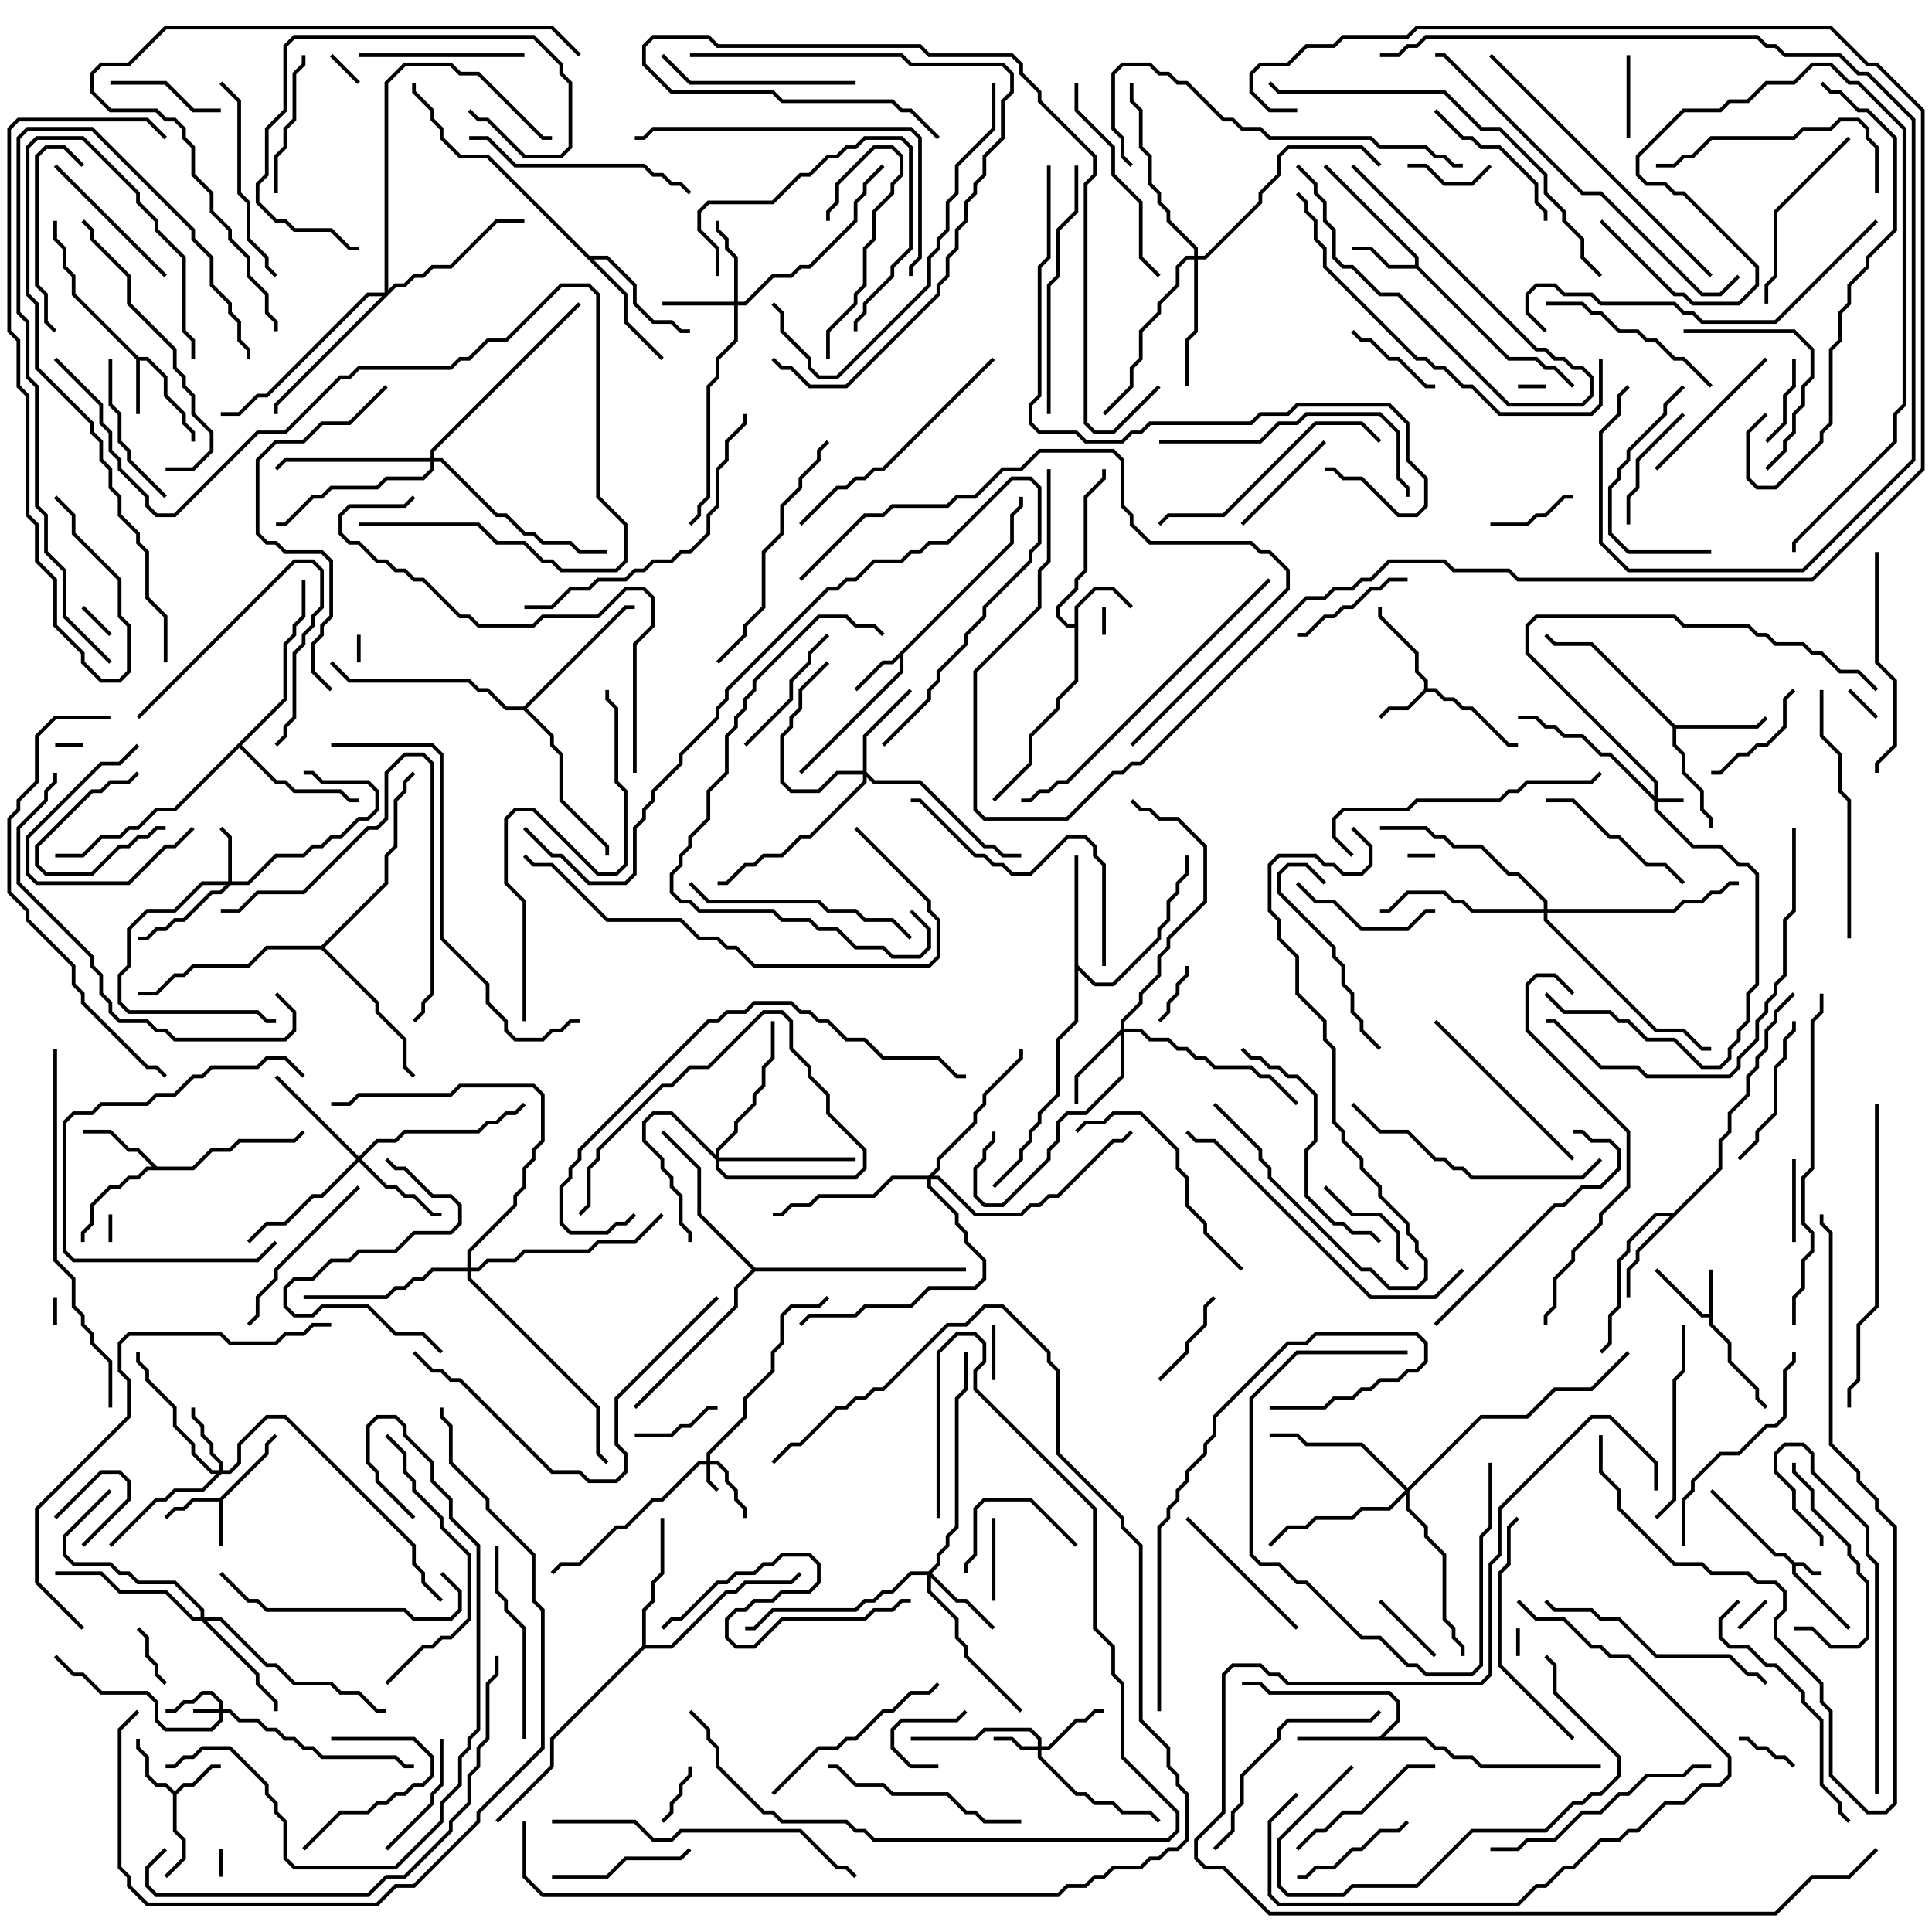 <svg version="1.1" width="105" height="105" xmlns="http://www.w3.org/2000/svg"><path d="M97.541,84.9L98.041,84.9L98.541,85.4L99,85.4L99,85.6L98.459,85.6L97.959,85.1L97.6,85.1L97.6,85.459L100.571,88.429L100.429,88.571L97.4,85.541L97.4,85.041L96.959,84.6L96.459,84.6L92.929,81.071L93.071,80.929L96.541,84.4L97.041,84.4z" stroke="none"/><path d="M92.9,71.4L92.9,69L93.1,69L93.1,71.959L94.1,72.959L94.1,73.959L95.6,75.459L95.6,75.959L96.071,76.429L95.929,76.571L95.4,76.041L95.4,75.541L93.9,74.041L93.9,73.041L92.9,72.041L92.9,71.6L92.459,71.6L89.929,69.071L90.071,68.929L92.541,71.4z" stroke="none"/><path d="M11.959,81.4L14.4,78.959L14.4,78.459L14.929,77.929L15.071,78.071L14.6,78.541L14.6,79.041L12.1,81.541L12.1,84L11.9,84L11.9,81.6L10.541,81.6L10.041,82.1L9.541,82.1L9.071,82.571L8.929,82.429L9.459,81.9L9.959,81.9L10.459,81.4z" stroke="none"/><path d="M9.5,97.359L9.959,96.9L10.459,96.9L11.459,95.9L12,95.9L12,96.1L11.541,96.1L10.541,97.1L10.041,97.1L9.6,97.541L9.6,99.459L10.1,99.959L10.1,101.041L9.071,102.071L8.929,101.929L9.9,100.959L9.9,100.041L9.4,99.541L9.4,97.541L8.959,97.1L8.459,97.1L7.9,96.541L7.9,95.541L7.4,95.041L7.4,94.5L7.6,94.5L7.6,94.959L8.1,95.459L8.1,96.459L8.541,96.9L9.041,96.9z" stroke="none"/><path d="M77.4,37.459L77.4,37.041L76.9,36.541L76.9,35.541L74.9,33.541L74.9,33L75.1,33L75.1,33.459L77.1,35.459L77.1,36.459L77.6,36.959L77.6,37.4L78.041,37.4L78.541,37.9L79.041,37.9L79.541,38.4L80.041,38.4L82.041,40.4L82.5,40.4L82.5,40.6L81.959,40.6L79.959,38.6L79.459,38.6L78.959,38.1L78.459,38.1L77.959,37.6L77.541,37.6L76.541,38.6L75.541,38.6L75.071,39.071L74.929,38.929L75.459,38.4L76.459,38.4z" stroke="none"/><path d="M7.541,19.4L8.041,19.4L9.1,20.459L9.1,21.459L10.1,22.459L10.1,22.959L10.6,23.459L10.6,24L10.4,24L10.4,23.541L9.9,23.041L9.9,22.541L8.9,21.541L8.9,20.541L7.959,19.6L7.6,19.6L7.6,22.5L7.4,22.5L7.4,19.541L3.9,16.041L3.9,15.041L3.4,14.541L3.4,13.541L2.9,13.041L2.9,12L3.1,12L3.1,12.959L3.6,13.459L3.6,14.459L4.1,14.959L4.1,15.959z" stroke="none"/><path d="M58.4,33.9L58.4,32.959L59.459,31.9L60.541,31.9L61.571,32.929L61.429,33.071L60.459,32.1L59.541,32.1L58.6,33.041L58.6,37.041L57.6,38.041L57.6,38.541L56.1,40.041L56.1,41.541L54.071,43.571L53.929,43.429L55.9,41.459L55.9,39.959L57.4,38.459L57.4,37.959L58.4,36.959L58.4,34.1L57.959,34.1L57.4,33.541L57.4,32.959L58.4,31.959L58.4,31.459L58.9,30.959L58.9,26.959L59.9,25.959L59.9,25.5L60.1,25.5L60.1,26.041L59.1,27.041L59.1,31.041L58.6,31.541L58.6,32.041L57.6,33.041L57.6,33.459L58.041,33.9z" stroke="none"/><path d="M54.9,29.459L54.9,27.959L55.4,27.459L55.4,27L55.6,27L55.6,27.541L55.1,28.041L55.1,29.541L49.1,35.541L49.1,36.541L43.571,42.071L43.429,41.929L48.9,36.459L48.9,35.741L48.541,36.1L48.041,36.1L46.571,37.571L46.429,37.429L47.959,35.9L48.459,35.9z" stroke="none"/><path d="M76.9,14.4L76.9,14.041L71.929,9.071L72.071,8.929L77.1,13.959L77.1,14.459L82.041,19.4L83.541,19.4L84.041,19.9L84.541,19.9L85.571,20.929L85.429,21.071L84.459,20.1L83.959,20.1L83.459,19.6L81.959,19.6L76.959,14.6L75.459,14.6L74.459,13.6L73.5,13.6L73.5,13.4L74.541,13.4L75.541,14.4z" stroke="none"/><path d="M8.541,63.4L10.459,63.4L11.459,62.4L12.459,62.4L12.959,61.9L15.959,61.9L16.429,61.429L16.571,61.571L16.041,62.1L13.041,62.1L12.541,62.6L11.541,62.6L10.541,63.6L8.041,63.6L7.541,64.1L7.041,64.1L6.541,64.6L6.041,64.6L5.1,65.541L5.1,66.541L4.6,67.041L4.6,67.5L4.4,67.5L4.4,66.959L4.9,66.459L4.9,65.459L5.959,64.4L6.459,64.4L6.959,63.9L7.459,63.9L7.959,63.4L8.259,63.4L7.459,62.6L6.959,62.6L5.959,61.6L4.5,61.6L4.5,61.4L6.041,61.4L7.041,62.4L7.541,62.4z" stroke="none"/><path d="M74.959,94.4L75.9,93.459L75.9,92.541L75.459,92.1L68.959,92.1L68.459,91.6L67.5,91.6L67.5,91.4L68.541,91.4L69.041,91.9L75.541,91.9L76.1,92.459L76.1,93.541L75.241,94.4L77.541,94.4L78.041,94.9L78.541,94.9L79.041,95.4L80.041,95.4L80.541,95.9L87,95.9L87,96.1L80.459,96.1L79.959,95.6L78.959,95.6L78.459,95.1L77.959,95.1L77.459,94.6L70.5,94.6L70.5,94.4z" stroke="none"/><path d="M91.041,39.4L95.459,39.4L95.929,38.929L96.071,39.071L95.541,39.6L91.1,39.6L91.1,40.459L91.6,40.959L91.6,41.959L92.6,42.959L92.6,43.959L93.1,44.459L93.1,45L92.9,45L92.9,44.541L92.4,44.041L92.4,43.041L91.4,42.041L91.4,41.041L90.9,40.541L90.9,39.541L86.459,35.1L84.459,35.1L83.929,34.571L84.071,34.429L84.541,34.9L86.541,34.9z" stroke="none"/><path d="M90.959,65.9L93.4,63.459L93.4,61.959L93.9,61.459L93.9,60.459L94.9,59.459L94.9,58.459L95.4,57.959L95.4,57.459L95.9,56.959L95.9,55.959L96.4,55.459L96.4,54.959L97.429,53.929L97.571,54.071L96.6,55.041L96.6,55.541L96.1,56.041L96.1,57.041L95.6,57.541L95.6,58.041L95.1,58.541L95.1,59.541L94.1,60.541L94.1,61.541L93.6,62.041L93.6,63.541L89.1,68.041L89.1,68.541L88.6,69.041L88.6,70.5L88.4,70.5L88.4,68.959L88.9,68.459L88.9,67.959L90.759,66.1L90.041,66.1L88.6,67.541L88.6,68.041L88.1,68.541L88.1,71.041L87.6,71.541L87.6,73.041L87.071,73.571L86.929,73.429L87.4,72.959L87.4,71.459L87.9,70.959L87.9,68.459L88.4,67.959L88.4,67.459L89.959,65.9z" stroke="none"/><path d="M58.4,46.5L58.6,46.5L58.6,52.459L59.541,53.4L60.459,53.4L62.9,50.959L62.9,50.459L63.4,49.959L63.4,48.959L63.9,48.459L63.9,47.959L64.4,47.459L64.4,46.5L64.6,46.5L64.6,47.541L64.1,48.041L64.1,48.541L63.6,49.041L63.6,50.041L63.1,50.541L63.1,51.041L60.541,53.6L59.459,53.6L58.6,52.741L58.6,55.541L57.6,56.541L57.6,59.541L56.6,60.541L56.6,61.041L56.1,61.541L56.1,62.041L55.6,62.541L55.6,63.041L54.071,64.571L53.929,64.429L55.4,62.959L55.4,62.459L55.9,61.959L55.9,61.459L56.4,60.959L56.4,60.459L57.4,59.459L57.4,56.459L58.4,55.459z" stroke="none"/><path d="M32.041,13.9L33.041,13.9L34.6,15.459L34.6,16.459L35.541,17.4L36.541,17.4L37.041,17.9L37.5,17.9L37.5,18.1L36.959,18.1L36.459,17.6L35.459,17.6L34.4,16.541L34.4,15.541L32.959,14.1L32.241,14.1L34.1,15.959L34.1,17.459L36.071,19.429L35.929,19.571L33.9,17.541L33.9,16.041L26.459,8.6L24.959,8.6L23.9,7.541L23.9,7.041L23.4,6.541L23.4,6.041L22.4,5.041L22.4,4.5L22.6,4.5L22.6,4.959L23.6,5.959L23.6,6.459L24.1,6.959L24.1,7.459L25.041,8.4L26.541,8.4z" stroke="none"/><path d="M34.9,89.459L34.9,87.459L35.4,86.959L35.4,85.959L35.9,85.459L35.9,82.5L36.1,82.5L36.1,85.541L35.6,86.041L35.6,87.041L35.1,87.541L35.1,89.4L36.459,89.4L39.459,86.4L39.959,86.4L40.459,85.9L42.959,85.9L43.429,85.429L43.571,85.571L43.041,86.1L40.541,86.1L40.041,86.6L39.541,86.6L36.541,89.6L35.041,89.6L30.1,94.541L30.1,96.041L27.071,99.071L26.929,98.929L29.9,95.959L29.9,94.459z" stroke="none"/><path d="M15.4,37.959L15.4,34.959L15.9,34.459L15.9,33.959L16.4,33.459L16.4,31.5L16.6,31.5L16.6,33.541L16.1,34.041L16.1,34.541L15.6,35.041L15.6,38.041L13.141,40.5L15.041,42.4L15.541,42.4L16.041,42.9L18.541,42.9L19.041,43.4L19.5,43.4L19.5,43.6L18.959,43.6L18.459,43.1L15.959,43.1L15.459,42.6L14.959,42.6L13,40.641L9.541,44.1L8.541,44.1L7.541,45.1L7.041,45.1L6.541,45.6L5.541,45.6L4.541,46.6L3,46.6L3,46.4L4.459,46.4L5.459,45.4L6.459,45.4L6.959,44.9L7.459,44.9L8.459,43.9L9.459,43.9z" stroke="none"/><path d="M28.459,38.4L33.959,32.9L34.5,32.9L34.5,33.1L34.041,33.1L28.641,38.5L30.1,39.959L30.1,40.459L30.6,40.959L30.6,43.459L33.1,45.959L33.1,46.5L32.9,46.5L32.9,46.041L30.4,43.541L30.4,41.041L29.9,40.541L29.9,40.041L28.459,38.6L27.459,38.6L26.459,37.6L25.959,37.6L25.459,37.1L18.959,37.1L17.929,36.071L18.071,35.929L19.041,36.9L25.541,36.9L26.041,37.4L26.541,37.4L27.541,38.4z" stroke="none"/><path d="M17.459,51.4L20.9,47.959L20.9,46.459L21.4,45.959L21.4,43.459L21.9,42.959L21.9,42.459L22.429,41.929L22.571,42.071L22.1,42.541L22.1,43.041L21.6,43.541L21.6,46.041L21.1,46.541L21.1,48.041L17.641,51.5L20.6,54.459L20.6,54.959L22.1,56.459L22.1,57.959L22.571,58.429L22.429,58.571L21.9,58.041L21.9,56.541L20.4,55.041L20.4,54.541L17.459,51.6L14.541,51.6L13.541,52.6L10.541,52.6L10.041,53.1L9.541,53.1L8.541,54.1L7.5,54.1L7.5,53.9L8.459,53.9L9.459,52.9L9.959,52.9L10.459,52.4L13.459,52.4L14.459,51.4z" stroke="none"/><path d="M41.041,68.9L52.5,68.9L52.5,69.1L41.041,69.1L40.1,70.041L40.1,71.041L34.571,76.571L34.429,76.429L39.9,70.959L39.9,69.959L40.859,69L37.9,66.041L37.9,63.541L35.929,61.571L36.071,61.429L38.1,63.459L38.1,65.959z" stroke="none"/><path d="M11.9,92.9L11.9,92.541L11.459,92.1L11.041,92.1L10.541,92.6L10.041,92.6L9.541,93.1L9,93.1L9,92.9L9.459,92.9L9.959,92.4L10.459,92.4L10.959,91.9L11.541,91.9L12.1,92.459L12.1,92.9L12.541,92.9L13.041,93.4L14.041,93.4L14.541,93.9L15.041,93.9L15.541,94.4L16.041,94.4L16.541,94.9L17.041,94.9L17.541,95.4L21.541,95.4L22.041,95.9L22.5,95.9L22.5,96.1L21.959,96.1L21.459,95.6L17.459,95.6L16.959,95.1L16.459,95.1L15.959,94.6L15.459,94.6L14.959,94.1L14.459,94.1L13.959,93.6L12.959,93.6L12.459,93.1L12.1,93.1L12.1,93.541L11.541,94.1L8.959,94.1L8.4,93.541L8.4,92.541L7.959,92.1L5.459,92.1L4.459,91.1L3.959,91.1L2.929,90.071L3.071,89.929L4.041,90.9L4.541,90.9L5.541,91.9L8.041,91.9L8.6,92.459L8.6,93.459L9.041,93.9L11.459,93.9L11.9,93.459L11.9,93.1L10.5,93.1L10.5,92.9z" stroke="none"/><path d="M89.9,43.259L89.9,42.541L82.9,35.541L82.9,33.959L83.459,33.4L91.041,33.4L91.541,33.9L95.041,33.9L95.541,34.4L96.041,34.4L96.541,34.9L98.041,34.9L98.541,35.4L99.041,35.4L100.041,36.4L101.041,36.4L102.071,37.429L101.929,37.571L100.959,36.6L99.959,36.6L98.959,35.6L98.459,35.6L97.959,35.1L96.459,35.1L95.959,34.6L95.459,34.6L94.959,34.1L91.459,34.1L90.959,33.6L83.541,33.6L83.1,34.041L83.1,35.459L90.1,42.459L90.1,43.4L91.5,43.4L91.5,43.6L90.1,43.6L90.1,43.959L92.041,45.9L93.541,45.9L94.541,46.9L95.041,46.9L95.6,47.459L95.6,53.541L95.1,54.041L95.1,55.541L94.6,56.041L94.6,56.541L94.1,57.041L94.1,57.541L93.541,58.1L92.459,58.1L90.959,56.6L89.459,56.6L88.459,55.6L87.959,55.6L87.459,55.1L84.959,55.1L83.929,54.071L84.071,53.929L85.041,54.9L87.541,54.9L88.041,55.4L88.541,55.4L89.541,56.4L91.041,56.4L92.541,57.9L93.459,57.9L93.9,57.459L93.9,56.959L94.4,56.459L94.4,55.959L94.9,55.459L94.9,53.959L95.4,53.459L95.4,47.541L94.959,47.1L94.459,47.1L93.459,46.1L91.959,46.1L89.9,44.041L89.9,43.541L87.459,41.1L86.959,41.1L85.959,40.1L84.959,40.1L84.459,39.6L83.959,39.6L83.459,39.1L82.5,39.1L82.5,38.9L83.541,38.9L84.041,39.4L84.541,39.4L85.041,39.9L86.041,39.9L87.041,40.9L87.541,40.9z" stroke="none"/><path d="M38.4,79.4L38.4,78.959L40.4,76.959L40.4,75.959L41.9,74.459L41.9,73.459L42.4,72.959L42.4,71.459L42.959,70.9L44.459,70.9L44.929,70.429L45.071,70.571L44.541,71.1L43.041,71.1L42.6,71.541L42.6,73.041L42.1,73.541L42.1,74.541L40.6,76.041L40.6,77.041L38.6,79.041L38.6,79.4L39.041,79.4L39.6,79.959L39.6,80.459L40.1,80.959L40.1,81.459L40.6,81.959L40.6,82.5L40.4,82.5L40.4,82.041L39.9,81.541L39.9,81.041L39.4,80.541L39.4,80.041L38.959,79.6L38.6,79.6L38.6,80.459L39.071,80.929L38.929,81.071L38.4,80.541L38.4,79.6L38.041,79.6L36.041,81.6L35.541,81.6L34.041,83.1L33.541,83.1L31.541,85.1L30.541,85.1L30.071,85.571L29.929,85.429L30.459,84.9L31.459,84.9L33.459,82.9L33.959,82.9L35.459,81.4L35.959,81.4L37.959,79.4z" stroke="none"/><path d="M56.4,94.9L56.4,94.541L55.959,94.1L53.541,94.1L53.041,94.6L49.5,94.6L49.5,94.4L52.959,94.4L53.459,93.9L56.041,93.9L56.6,94.459L56.6,94.9L56.959,94.9L58.459,93.4L58.959,93.4L59.459,92.9L60,92.9L60,93.1L59.541,93.1L59.041,93.6L58.541,93.6L57.041,95.1L56.6,95.1L56.6,95.459L58.541,97.4L59.041,97.4L59.541,97.9L60.541,97.9L61.041,98.4L62.541,98.4L63.071,98.929L62.929,99.071L62.459,98.6L60.959,98.6L60.459,98.1L59.459,98.1L58.959,97.6L58.459,97.6L56.4,95.541L56.4,95.1L55.459,95.1L54.959,94.6L54,94.6L54,94.4L55.041,94.4L55.541,94.9z" stroke="none"/><path d="M12.4,47.9L12.4,45.541L11.929,45.071L12.071,44.929L12.6,45.459L12.6,47.9L13.459,47.9L14.959,46.4L16.459,46.4L16.959,45.9L17.459,45.9L17.959,45.4L18.459,45.4L19.459,44.4L19.959,44.4L20.4,43.959L20.4,43.041L19.959,42.6L17.459,42.6L16.959,42.1L16.5,42.1L16.5,41.9L17.041,41.9L17.541,42.4L20.041,42.4L20.6,42.959L20.6,44.041L20.041,44.6L19.541,44.6L18.541,45.6L18.041,45.6L17.541,46.1L17.041,46.1L16.541,46.6L15.041,46.6L13.541,48.1L12.541,48.1L12.041,48.6L11.541,48.6L10.041,50.1L9.541,50.1L9.041,50.6L8.541,50.6L8.041,51.1L7.5,51.1L7.5,50.9L7.959,50.9L8.459,50.4L8.959,50.4L9.459,49.9L9.959,49.9L11.459,48.4L11.959,48.4L12.259,48.1L11.041,48.1L9.541,49.6L8.041,49.6L7.1,50.541L7.1,52.541L6.6,53.041L6.6,54.459L7.041,54.9L14.041,54.9L14.541,55.4L15,55.4L15,55.6L14.459,55.6L13.959,55.1L6.959,55.1L6.4,54.541L6.4,52.959L6.9,52.459L6.9,50.459L7.959,49.4L9.459,49.4L10.959,47.9z" stroke="none"/><path d="M11.9,79.9L11.9,79.541L11.4,79.041L11.4,78.541L10.9,78.041L10.9,77.541L10.4,77.041L10.4,76.5L10.6,76.5L10.6,76.959L11.1,77.459L11.1,77.959L11.6,78.459L11.6,78.959L12.1,79.459L12.1,79.9L12.459,79.9L12.9,79.459L12.9,78.459L14.459,76.9L15.541,76.9L22.6,83.959L22.6,84.959L23.1,85.459L23.1,85.959L24.071,86.929L23.929,87.071L22.9,86.041L22.9,85.541L22.4,85.041L22.4,84.041L15.459,77.1L14.541,77.1L13.1,78.541L13.1,79.541L12.541,80.1L12.041,80.1L11.041,81.1L9.541,81.1L9.041,81.6L8.541,81.6L6.071,84.071L5.929,83.929L8.459,81.4L8.959,81.4L9.459,80.9L10.959,80.9L11.759,80.1L11.459,80.1L10.4,79.041L10.4,78.541L9.4,77.541L9.4,76.541L7.9,75.041L7.9,74.541L7.4,74.041L7.4,73.5L7.6,73.5L7.6,73.959L8.1,74.459L8.1,74.959L9.6,76.459L9.6,77.459L10.6,78.459L10.6,78.959L11.541,79.9z" stroke="none"/><path d="M39.9,16.4L39.9,14.041L39.4,13.541L39.4,13.041L38.9,12.541L38.9,12L39.1,12L39.1,12.459L39.6,12.959L39.6,13.459L40.1,13.959L40.1,16.4L40.459,16.4L41.959,14.9L42.959,14.9L43.459,14.4L43.959,14.4L46.4,11.959L46.4,10.959L46.9,10.459L46.9,9.959L47.929,8.929L48.071,9.071L47.1,10.041L47.1,10.541L46.6,11.041L46.6,12.041L44.041,14.6L43.541,14.6L43.041,15.1L42.041,15.1L40.541,16.6L40.1,16.6L40.1,18.541L39.1,19.541L39.1,20.541L38.6,21.041L38.6,27.041L38.1,27.541L38.1,28.041L37.571,28.571L37.429,28.429L37.9,27.959L37.9,27.459L38.4,26.959L38.4,20.959L38.9,20.459L38.9,19.459L39.9,18.459L39.9,16.6L36,16.6L36,16.4z" stroke="none"/><path d="M50.459,85.4L50.9,84.959L50.9,84.459L51.4,83.959L51.4,83.459L51.9,82.959L51.9,75.959L52.4,75.459L52.4,73.5L52.6,73.5L52.6,75.541L52.1,76.041L52.1,83.041L51.6,83.541L51.6,84.041L51.1,84.541L51.1,85.041L50.641,85.5L52.041,86.9L52.541,86.9L54.071,88.429L53.929,88.571L52.459,87.1L51.959,87.1L50.6,85.741L50.6,86.459L52.1,87.959L52.1,88.959L52.6,89.459L52.6,89.959L55.571,92.929L55.429,93.071L52.4,90.041L52.4,89.541L51.9,89.041L51.9,88.041L50.4,86.541L50.4,85.6L49.541,85.6L48.541,86.6L48.041,86.6L47.541,87.1L47.041,87.1L46.541,87.6L42.041,87.6L41.041,88.6L40.5,88.6L40.5,88.4L40.959,88.4L41.959,87.4L46.459,87.4L46.959,86.9L47.459,86.9L47.959,86.4L48.459,86.4L49.459,85.4z" stroke="none"/><path d="M60.9,55.959L60.9,55.459L61.9,54.459L61.9,53.959L62.9,52.959L62.9,51.959L63.4,51.459L63.4,50.959L65.4,48.959L65.4,46.041L63.959,44.6L62.959,44.6L62.459,44.1L61.959,44.1L61.429,43.571L61.571,43.429L62.041,43.9L62.541,43.9L63.041,44.4L64.041,44.4L65.6,45.959L65.6,49.041L63.6,51.041L63.6,51.541L63.1,52.041L63.1,53.041L62.1,54.041L62.1,54.541L61.1,55.541L61.1,55.9L62.041,55.9L62.541,56.4L63.541,56.4L64.041,56.9L64.541,56.9L65.041,57.4L65.541,57.4L66.041,57.9L68.041,57.9L68.541,58.4L69.041,58.4L70.571,59.929L70.429,60.071L68.959,58.6L68.459,58.6L67.959,58.1L65.959,58.1L65.459,57.6L64.959,57.6L64.459,57.1L63.959,57.1L63.459,56.6L62.459,56.6L61.959,56.1L61.1,56.1L61.1,58.541L59.041,60.6L58.041,60.6L57.6,61.041L57.6,62.041L57.1,62.541L57.1,63.041L54.541,65.6L53.459,65.6L52.9,65.041L52.9,63.459L53.4,62.959L53.4,62.459L53.9,61.959L53.9,61.5L54.1,61.5L54.1,62.041L53.6,62.541L53.6,63.041L53.1,63.541L53.1,64.959L53.541,65.4L54.459,65.4L56.9,62.959L56.9,62.459L57.4,61.959L57.4,60.959L57.959,60.4L58.959,60.4L60.9,58.459L60.9,56.241L58.6,58.541L58.6,60L58.4,60L58.4,58.459z" stroke="none"/><path d="M38.9,62.759L38.9,62.459L39.9,61.459L39.9,60.959L40.9,59.959L40.9,59.459L41.4,58.959L41.4,57.959L41.9,57.459L41.9,55.5L42.1,55.5L42.1,57.541L41.6,58.041L41.6,59.041L41.1,59.541L41.1,60.041L40.1,61.041L40.1,61.541L39.1,62.541L39.1,62.9L46.5,62.9L46.5,63.1L39.1,63.1L39.1,63.459L39.541,63.9L46.459,63.9L46.9,63.459L46.9,62.541L44.9,60.541L44.9,59.541L43.9,58.541L43.9,58.041L42.9,57.041L42.9,55.541L42.459,55.1L41.541,55.1L38.541,58.1L37.541,58.1L36.541,59.1L36.041,59.1L32.6,62.541L32.6,63.041L32.1,63.541L32.1,65.541L31.571,66.071L31.429,65.929L31.9,65.459L31.9,63.459L32.4,62.959L32.4,62.459L35.959,58.9L36.459,58.9L37.459,57.9L38.459,57.9L41.459,54.9L42.541,54.9L43.1,55.459L43.1,56.959L44.1,57.959L44.1,58.459L45.1,59.459L45.1,60.459L47.1,62.459L47.1,63.541L46.541,64.1L39.459,64.1L38.9,63.541L38.9,63.041L36.459,60.6L35.541,60.6L35.1,61.041L35.1,61.959L36.1,62.959L36.1,63.459L36.6,63.959L36.6,64.459L37.1,64.959L37.1,66.459L37.6,66.959L37.6,67.5L37.4,67.5L37.4,67.041L36.9,66.541L36.9,65.041L36.4,64.541L36.4,64.041L35.9,63.541L35.9,63.041L34.9,62.041L34.9,60.959L35.459,60.4L36.541,60.4z" stroke="none"/><path d="M46.9,41.9L46.9,39.959L49.429,37.429L49.571,37.571L47.1,40.041L47.1,41.959L47.541,42.4L50.041,42.4L53.541,45.9L54.041,45.9L54.541,46.4L55.5,46.4L55.5,46.6L54.459,46.6L53.959,46.1L53.459,46.1L49.959,42.6L47.459,42.6L47.1,42.241L47.1,42.541L44.041,45.6L43.541,45.6L42.541,46.6L41.541,46.6L41.041,47.1L40.541,47.1L39.541,48.1L39,48.1L39,47.9L39.459,47.9L40.459,46.9L40.959,46.9L41.459,46.4L42.459,46.4L43.459,45.4L43.959,45.4L46.9,42.459L46.9,42.1L45.541,42.1L44.541,43.1L42.959,43.1L42.4,42.541L42.4,39.959L42.9,39.459L42.9,38.959L43.4,38.459L43.4,37.459L44.929,35.929L45.071,36.071L43.6,37.541L43.6,38.541L43.1,39.041L43.1,39.541L42.6,40.041L42.6,42.459L43.041,42.9L44.459,42.9L45.459,41.9z" stroke="none"/><path d="M19.5,62.859L20.459,61.9L21.459,61.9L21.959,61.4L25.959,61.4L26.459,60.9L26.959,60.9L27.459,60.4L27.959,60.4L28.429,59.929L28.571,60.071L28.041,60.6L27.541,60.6L27.041,61.1L26.541,61.1L26.041,61.6L22.041,61.6L21.541,62.1L20.541,62.1L19.641,63L21.041,64.4L21.541,64.4L22.041,64.9L22.541,64.9L23.541,65.9L24,65.9L24,66.1L23.459,66.1L22.459,65.1L21.959,65.1L21.459,64.6L20.959,64.6L19.5,63.141L17.541,65.1L17.041,65.1L15.541,66.6L14.541,66.6L13.571,67.571L13.429,67.429L14.459,66.4L15.459,66.4L16.959,64.9L17.459,64.9L19.359,63L14.929,58.571L15.071,58.429z" stroke="none"/><path d="M10.9,87.9L10.9,87.541L9.459,86.1L7.459,86.1L6.959,85.6L6.459,85.6L5.959,85.1L3.959,85.1L3.4,84.541L3.4,83.459L5.929,80.929L6.071,81.071L3.6,83.541L3.6,84.459L4.041,84.9L6.041,84.9L6.541,85.4L7.041,85.4L7.541,85.9L9.541,85.9L11.1,87.459L11.1,87.9L12.041,87.9L14.541,90.4L15.041,90.4L16.041,91.4L18.041,91.4L18.541,91.9L19.541,91.9L20.541,92.9L21,92.9L21,93.1L20.459,93.1L19.459,92.1L18.459,92.1L17.959,91.6L15.959,91.6L14.959,90.6L14.459,90.6L11.959,88.1L11.241,88.1L14.1,90.959L14.1,91.459L15.1,92.459L15.1,93L14.9,93L14.9,92.541L13.9,91.541L13.9,91.041L10.959,88.1L10.459,88.1L8.959,86.6L6.459,86.6L5.459,85.6L3,85.6L3,85.4L5.541,85.4L6.541,86.4L9.041,86.4L10.541,87.9z" stroke="none"/><path d="M64.9,13.9L64.9,13.541L63.4,12.041L63.4,11.541L62.9,11.041L62.9,10.541L62.4,10.041L62.4,8.541L61.9,8.041L61.9,6.041L61.4,5.541L61.4,4.5L61.6,4.5L61.6,5.459L62.1,5.959L62.1,7.959L62.6,8.459L62.6,9.959L63.1,10.459L63.1,10.959L63.6,11.459L63.6,11.959L65.1,13.459L65.1,13.9L65.459,13.9L68.4,10.959L68.4,10.459L69.4,9.459L69.4,8.459L69.959,7.9L74.041,7.9L75.071,8.929L74.929,9.071L73.959,8.1L70.041,8.1L69.6,8.541L69.6,9.541L68.6,10.541L68.6,11.041L65.541,14.1L65.1,14.1L65.1,18.041L64.6,18.541L64.6,21L64.4,21L64.4,18.459L64.9,17.959L64.9,14.1L64.541,14.1L64.1,14.541L64.1,15.541L63.1,16.541L63.1,17.041L62.1,18.041L62.1,19.541L61.6,20.041L61.6,21.041L60.071,22.571L59.929,22.429L61.4,20.959L61.4,19.959L61.9,19.459L61.9,17.959L62.9,16.959L62.9,16.459L63.9,15.459L63.9,14.459L64.459,13.9z" stroke="none"/><path d="M76.5,80.859L80.459,76.9L82.959,76.9L84.459,75.4L86.459,75.4L88.429,73.429L88.571,73.571L86.541,75.6L84.541,75.6L83.041,77.1L80.541,77.1L76.6,81.041L76.6,81.959L77.6,82.959L77.6,83.459L78.6,84.459L78.6,87.959L79.1,88.459L79.1,88.959L79.6,89.459L79.6,90L79.4,90L79.4,89.541L78.9,89.041L78.9,88.541L78.4,88.041L78.4,84.541L77.4,83.541L77.4,83.041L76.4,82.041L76.4,81.241L75.541,82.1L74.041,82.1L73.541,82.6L71.541,82.6L71.041,83.1L70.041,83.1L69.071,84.071L68.929,83.929L69.959,82.9L70.959,82.9L71.459,82.4L73.459,82.4L73.959,81.9L75.459,81.9L76.359,81L73.959,78.6L70.959,78.6L70.459,78.1L69,78.1L69,77.9L70.541,77.9L71.041,78.4L74.041,78.4z" stroke="none"/><path d="M20.9,15.9L20.9,4.459L21.959,3.4L24.541,3.4L25.041,3.9L26.041,3.9L29.541,7.4L30,7.4L30,7.6L29.459,7.6L25.959,4.1L24.959,4.1L24.459,3.6L22.041,3.6L21.1,4.541L21.1,15.759L21.459,15.4L21.959,15.4L22.459,14.9L22.959,14.9L23.459,14.4L24.459,14.4L26.959,11.9L28.5,11.9L28.5,12.1L27.041,12.1L24.541,14.6L23.541,14.6L23.041,15.1L22.541,15.1L22.041,15.6L21.541,15.6L15.1,22.041L15.1,22.5L14.9,22.5L14.9,21.959L20.759,16.1L20.041,16.1L14.541,21.6L14.041,21.6L13.041,22.6L12,22.6L12,22.4L12.959,22.4L13.959,21.4L14.459,21.4L19.959,15.9z" stroke="none"/><path d="M23.4,24.9L23.4,24.459L31.429,16.429L31.571,16.571L23.6,24.541L23.6,24.9L24.041,24.9L27.041,27.9L27.541,27.9L28.541,28.9L29.041,28.9L29.541,29.4L31.041,29.4L31.541,29.9L33,29.9L33,30.1L31.459,30.1L30.959,29.6L29.459,29.6L28.959,29.1L28.459,29.1L27.459,28.1L26.959,28.1L23.959,25.1L23.6,25.1L23.6,25.541L23.041,26.1L21.041,26.1L20.541,26.6L18.041,26.6L17.541,27.1L17.041,27.1L15.541,28.6L15,28.6L15,28.4L15.459,28.4L16.959,26.9L17.459,26.9L17.959,26.4L20.459,26.4L20.959,25.9L22.959,25.9L23.4,25.459L23.4,25.1L15.541,25.1L15.071,25.571L14.929,25.429L15.459,24.9z" stroke="none"/><path d="M50.459,63.9L50.9,63.459L50.9,62.959L52.9,60.959L52.9,60.459L53.4,59.959L53.4,59.459L55.4,57.459L55.4,57L55.6,57L55.6,57.541L53.6,59.541L53.6,60.041L53.1,60.541L53.1,61.041L51.1,63.041L51.1,63.541L50.741,63.9L51.041,63.9L53.041,65.9L55.459,65.9L55.959,65.4L56.459,65.4L56.959,64.9L57.459,64.9L60.459,61.9L60.959,61.9L61.429,61.429L61.571,61.571L61.041,62.1L60.541,62.1L57.541,65.1L57.041,65.1L56.541,65.6L56.041,65.6L55.541,66.1L52.959,66.1L50.959,64.1L50.6,64.1L50.6,64.459L52.1,65.959L52.1,66.459L52.6,66.959L52.6,67.459L53.6,68.459L53.6,69.541L53.041,70.1L50.541,70.1L49.541,71.1L47.041,71.1L46.541,71.6L44.041,71.6L43.571,72.071L43.429,71.929L43.959,71.4L46.459,71.4L46.959,70.9L49.459,70.9L50.459,69.9L52.959,69.9L53.4,69.459L53.4,68.541L52.4,67.541L52.4,67.041L51.9,66.541L51.9,66.041L50.4,64.541L50.4,64.1L48.541,64.1L47.541,65.1L44.541,65.1L44.041,65.6L43.041,65.6L42.541,66.1L42,66.1L42,65.9L42.459,65.9L42.959,65.4L43.959,65.4L44.459,64.9L47.459,64.9L48.459,63.9z" stroke="none"/><path d="M83.9,49.4L83.9,49.041L82.459,47.6L81.959,47.6L80.459,46.1L78.959,46.1L78.459,45.6L77.959,45.6L77.459,45.1L75,45.1L75,44.9L77.541,44.9L78.041,45.4L78.541,45.4L79.041,45.9L80.541,45.9L82.041,47.4L82.541,47.4L84.1,48.959L84.1,49.4L90.959,49.4L91.459,48.9L92.459,48.9L92.959,48.4L93.459,48.4L93.959,47.9L94.5,47.9L94.5,48.1L94.041,48.1L93.541,48.6L93.041,48.6L92.541,49.1L91.541,49.1L91.041,49.6L84.1,49.6L84.1,49.959L90.041,55.9L91.541,55.9L92.541,56.9L93,56.9L93,57.1L92.459,57.1L91.459,56.1L89.959,56.1L83.9,50.041L83.9,49.6L79.959,49.6L79.459,49.1L78.959,49.1L78.459,48.6L76.541,48.6L75.541,49.6L75,49.6L75,49.4L75.459,49.4L76.459,48.4L78.541,48.4L79.041,48.9L79.541,48.9L80.041,49.4z" stroke="none"/><path d="M25.4,68.9L25.4,67.959L27.9,65.459L27.9,64.959L28.4,64.459L28.4,63.459L28.9,62.959L28.9,62.459L29.4,61.959L29.4,59.541L28.959,59.1L25.041,59.1L24.541,59.6L19.541,59.6L19.041,60.1L18,60.1L18,59.9L18.959,59.9L19.459,59.4L24.459,59.4L24.959,58.9L29.041,58.9L29.6,59.459L29.6,62.041L29.1,62.541L29.1,63.041L28.6,63.541L28.6,64.541L28.1,65.041L28.1,65.541L25.6,68.041L25.6,68.9L25.959,68.9L26.459,68.4L27.959,68.4L28.459,67.9L31.959,67.9L32.459,67.4L34.459,67.4L35.929,65.929L36.071,66.071L34.541,67.6L32.541,67.6L32.041,68.1L28.541,68.1L28.041,68.6L26.541,68.6L26.041,69.1L25.6,69.1L25.6,69.459L32.6,76.459L32.6,78.959L33.071,79.429L32.929,79.571L32.4,79.041L32.4,76.541L25.4,69.541L25.4,69.1L23.541,69.1L23.041,69.6L22.541,69.6L22.041,70.1L21.541,70.1L21.041,70.6L16.5,70.6L16.5,70.4L20.959,70.4L21.459,69.9L21.959,69.9L22.459,69.4L22.959,69.4L23.459,68.9z" stroke="none"/><path d="M59.9,33L60.1,33L60.1,34.5L59.9,34.5z" stroke="none"/><path d="M12.1,102L11.9,102L11.9,100.5L12.1,100.5z" stroke="none"/><path d="M3.1,72L2.9,72L2.9,70.5L3.1,70.5z" stroke="none"/><path d="M84,20.9L84,21.1L82.5,21.1L82.5,20.9z" stroke="none"/><path d="M19.6,36L19.4,36L19.4,34.5L19.6,34.5z" stroke="none"/><path d="M6.1,67.5L5.9,67.5L5.9,66L6.1,66z" stroke="none"/><path d="M78,46.4L78,46.6L76.5,46.6L76.5,46.4z" stroke="none"/><path d="M4.5,40.4L4.5,40.6L3,40.6L3,40.4z" stroke="none"/><path d="M82.6,90L82.4,90L82.4,88.5L82.6,88.5z" stroke="none"/><path d="M4.571,84.071L4.429,83.929L6.9,81.459L6.9,80.541L6.459,80.1L5.541,80.1L3.071,82.571L2.929,82.429L5.459,79.9L6.541,79.9L7.1,80.459L7.1,81.541z" stroke="none"/><path d="M100.429,37.571L100.571,37.429L102.071,38.929L101.929,39.071z" stroke="none"/><path d="M19.571,4.429L19.429,4.571L17.929,3.071L18.071,2.929z" stroke="none"/><path d="M4.429,33.071L4.571,32.929L6.071,34.429L5.929,34.571z" stroke="none"/><path d="M95.929,86.929L96.071,87.071L94.571,88.571L94.429,88.429z" stroke="none"/><path d="M73.429,9.071L73.571,8.929L83.541,18.9L84.041,18.9L84.541,19.4L85.041,19.4L85.541,19.9L86.041,19.9L86.6,20.459L86.6,21.541L86.041,22.1L81.959,22.1L75.959,16.1L74.959,16.1L73.459,14.6L72.959,14.6L72.4,14.041L72.4,12.541L71.9,12.041L71.9,11.041L71.4,10.541L71.4,10.041L70.429,9.071L70.571,8.929L71.6,9.959L71.6,10.459L72.1,10.959L72.1,11.959L72.6,12.459L72.6,13.959L73.041,14.4L73.541,14.4L75.041,15.9L76.041,15.9L82.041,21.9L85.959,21.9L86.4,21.459L86.4,20.541L85.959,20.1L85.459,20.1L84.959,19.6L84.459,19.6L83.959,19.1L83.459,19.1z" stroke="none"/><path d="M53.9,72L54.1,72L54.1,75L53.9,75z" stroke="none"/><path d="M51,95.9L51,96.1L49.459,96.1L48.4,95.041L48.4,93.959L48.959,93.4L51.959,93.4L52.429,92.929L52.571,93.071L52.041,93.6L49.041,93.6L48.6,94.041L48.6,94.959L49.541,95.9z" stroke="none"/><path d="M64.4,52.5L64.6,52.5L64.6,53.041L64.1,53.541L64.1,54.041L63.6,54.541L63.6,55.041L63.071,55.571L62.929,55.429L63.4,54.959L63.4,54.459L63.9,53.959L63.9,53.459L64.4,52.959z" stroke="none"/><path d="M9,44.9L9,45.1L8.541,45.1L8.041,45.6L7.541,45.6L7.041,46.1L6.541,46.1L5.041,47.6L2.459,47.6L1.9,47.041L1.9,45.959L4.959,42.9L5.459,42.9L5.959,42.4L6.959,42.4L7.429,41.929L7.571,42.071L7.041,42.6L6.041,42.6L5.541,43.1L5.041,43.1L2.1,46.041L2.1,46.959L2.541,47.4L4.959,47.4L6.459,45.9L6.959,45.9L7.459,45.4L7.959,45.4L8.459,44.9z" stroke="none"/><path d="M97.571,95.929L97.429,96.071L96.959,95.6L96.459,95.6L95.959,95.1L95.459,95.1L94.959,94.6L94.5,94.6L94.5,94.4L95.041,94.4L95.541,94.9L96.041,94.9L96.541,95.4L97.041,95.4z" stroke="none"/><path d="M7.429,88.571L7.571,88.429L8.1,88.959L8.1,89.959L8.6,90.459L8.6,90.959L9.071,91.429L8.929,91.571L8.4,91.041L8.4,90.541L7.9,90.041L7.9,89.041z" stroke="none"/><path d="M37.4,96L37.6,96L37.6,96.541L37.1,97.041L37.1,97.541L36.6,98.041L36.6,98.541L36.071,99.071L35.929,98.929L36.4,98.459L36.4,97.959L36.9,97.459L36.9,96.959L37.4,96.459z" stroke="none"/><path d="M78.071,89.929L77.929,90.071L74.929,87.071L75.071,86.929z" stroke="none"/><path d="M97.6,67.5L97.4,67.5L97.4,63L97.6,63z" stroke="none"/><path d="M80.929,8.929L81.071,9.071L80.041,10.1L78.459,10.1L77.459,9.1L76.5,9.1L76.5,8.9L77.541,8.9L78.541,9.9L79.959,9.9z" stroke="none"/><path d="M88.6,7.5L88.4,7.5L88.4,3L88.6,3z" stroke="none"/><path d="M54.1,87L53.9,87L53.9,82.5L54.1,82.5z" stroke="none"/><path d="M97.4,19.5L97.6,19.5L97.6,21.041L97.1,21.541L97.1,23.041L96.071,24.071L95.929,23.929L96.9,22.959L96.9,21.459L97.4,20.959z" stroke="none"/><path d="M39,76.4L39,76.6L38.541,76.6L37.541,77.6L37.041,77.6L36.541,78.1L34.5,78.1L34.5,77.9L36.459,77.9L36.959,77.4L37.459,77.4L38.459,76.4z" stroke="none"/><path d="M85.5,26.9L85.5,27.1L85.041,27.1L84.041,28.1L83.541,28.1L83.041,28.6L81,28.6L81,28.4L82.959,28.4L83.459,27.9L83.959,27.9L84.959,26.9z" stroke="none"/><path d="M73.429,18.071L73.571,17.929L74.041,18.4L74.541,18.4L75.541,19.4L76.041,19.4L77.541,20.9L78,20.9L78,21.1L77.459,21.1L75.959,19.6L75.459,19.6L74.459,18.6L73.959,18.6z" stroke="none"/><path d="M63.071,75.071L62.929,74.929L64.4,73.459L64.4,72.959L65.4,71.959L65.4,70.959L65.929,70.429L66.071,70.571L65.6,71.041L65.6,72.041L64.6,73.041L64.6,73.541z" stroke="none"/><path d="M7.429,40.429L7.571,40.571L6.541,41.6L5.541,41.6L1.6,45.541L1.6,47.459L2.041,47.9L6.959,47.9L8.959,45.9L9.459,45.9L10.429,44.929L10.571,45.071L9.541,46.1L9.041,46.1L7.041,48.1L1.959,48.1L1.4,47.541L1.4,45.459L5.459,41.4L6.459,41.4z" stroke="none"/><path d="M18,94.6L18,94.4L22.541,94.4L23.6,95.459L23.6,96.541L23.041,97.1L22.541,97.1L22.041,97.6L21.541,97.6L21.041,98.1L20.541,98.1L20.041,98.6L18.541,98.6L16.571,100.571L16.429,100.429L18.459,98.4L19.959,98.4L20.459,97.9L20.959,97.9L21.459,97.4L21.959,97.4L22.459,96.9L22.959,96.9L23.4,96.459L23.4,95.541L22.459,94.6z" stroke="none"/><path d="M58.571,83.929L58.429,84.071L55.959,81.6L53.541,81.6L53.1,82.041L53.1,84.541L52.6,85.041L52.6,85.5L52.4,85.5L52.4,84.959L52.9,84.459L52.9,81.959L53.459,81.4L56.041,81.4z" stroke="none"/><path d="M12,5.9L12,6.1L10.459,6.1L8.959,4.6L6,4.6L6,4.4L9.041,4.4L10.541,5.9z" stroke="none"/><path d="M67.571,28.571L67.429,28.429L71.929,23.929L72.071,24.071z" stroke="none"/><path d="M76.571,68.929L76.429,69.071L75.9,68.541L75.9,67.041L74.959,66.1L73.459,66.1L71.929,64.571L72.071,64.429L73.541,65.9L75.041,65.9L76.1,66.959L76.1,68.459z" stroke="none"/><path d="M93,42.1L93,41.9L93.459,41.9L94.459,40.9L94.959,40.9L95.459,40.4L95.959,40.4L96.9,39.459L96.9,37.959L97.429,37.429L97.571,37.571L97.1,38.041L97.1,39.541L96.041,40.6L95.541,40.6L95.041,41.1L94.541,41.1L93.541,42.1z" stroke="none"/><path d="M91.429,22.429L91.571,22.571L89.1,25.041L89.1,26.541L88.6,27.041L88.6,28.5L88.4,28.5L88.4,26.959L88.9,26.459L88.9,24.959z" stroke="none"/><path d="M76.5,31.4L76.5,31.6L75.541,31.6L75.041,32.1L74.541,32.1L73.541,33.1L73.041,33.1L72.541,33.6L72.041,33.6L71.041,34.6L70.5,34.6L70.5,34.4L70.959,34.4L71.959,33.4L72.459,33.4L72.959,32.9L73.459,32.9L74.459,31.9L74.959,31.9L75.459,31.4z" stroke="none"/><path d="M76.429,98.929L76.571,99.071L76.041,99.6L75.041,99.6L74.041,100.6L73.541,100.6L72.541,101.6L71.541,101.6L71.041,102.1L70.5,102.1L70.5,101.9L70.959,101.9L71.459,101.4L72.459,101.4L73.459,100.4L73.959,100.4L74.959,99.4L75.959,99.4z" stroke="none"/><path d="M21.071,100.571L20.929,100.429L23.4,97.959L23.4,97.459L23.9,96.959L23.9,94.5L24.1,94.5L24.1,97.041L23.6,97.541L23.6,98.041z" stroke="none"/><path d="M76.5,73.4L76.5,73.6L70.541,73.6L68.1,76.041L68.1,84.459L68.541,84.9L69.541,84.9L70.541,85.9L71.041,85.9L74.041,88.9L75.041,88.9L76.541,90.4L77.041,90.4L77.541,90.9L79.959,90.9L80.4,90.459L80.4,83.459L80.9,82.959L80.9,79.5L81.1,79.5L81.1,83.041L80.6,83.541L80.6,90.541L80.041,91.1L77.459,91.1L76.959,90.6L76.459,90.6L74.959,89.1L73.959,89.1L70.959,86.1L70.459,86.1L69.459,85.1L68.459,85.1L67.9,84.541L67.9,75.959L70.459,73.4z" stroke="none"/><path d="M45.1,19.5L44.9,19.5L44.9,17.959L46.4,16.459L46.4,15.959L46.9,15.459L46.9,13.459L47.4,12.959L47.4,11.459L48.4,10.459L48.4,9.959L48.9,9.459L48.9,8.541L48.459,8.1L47.541,8.1L45.6,10.041L45.6,11.041L45.1,11.541L45.1,12L44.9,12L44.9,11.459L45.4,10.959L45.4,9.959L47.459,7.9L48.541,7.9L49.1,8.459L49.1,9.541L48.6,10.041L48.6,10.541L47.6,11.541L47.6,13.041L47.1,13.541L47.1,15.541L46.6,16.041L46.6,16.541L45.1,18.041z" stroke="none"/><path d="M40.571,40.571L40.429,40.429L42.9,37.959L42.9,36.959L43.9,35.959L43.9,35.459L44.929,34.429L45.071,34.571L44.1,35.541L44.1,36.041L43.1,37.041L43.1,38.041z" stroke="none"/><path d="M70.429,48.071L70.571,47.929L71.541,48.9L72.541,48.9L74.041,50.4L76.459,50.4L77.459,49.4L78,49.4L78,49.6L77.541,49.6L76.541,50.6L73.959,50.6L72.459,49.1L71.459,49.1z" stroke="none"/><path d="M15.071,40.571L14.929,40.429L15.4,39.959L15.4,39.459L15.9,38.959L15.9,35.459L16.4,34.959L16.4,34.459L16.9,33.959L16.9,33.459L17.4,32.959L17.4,31.041L16.959,30.6L16.041,30.6L7.571,39.071L7.429,38.929L15.959,30.4L17.041,30.4L17.6,30.959L17.6,33.041L17.1,33.541L17.1,34.041L16.6,34.541L16.6,35.041L16.1,35.541L16.1,39.041L15.6,39.541L15.6,40.041z" stroke="none"/><path d="M30,102.1L30,101.9L32.959,101.9L33.959,100.9L36.959,100.9L37.429,100.429L37.571,100.571L37.041,101.1L34.041,101.1L33.041,102.1z" stroke="none"/><path d="M15.1,10.5L14.9,10.5L14.9,8.459L15.4,7.959L15.4,6.959L15.9,6.459L15.9,3.959L16.4,3.459L16.4,3L16.6,3L16.6,3.541L16.1,4.041L16.1,6.541L15.6,7.041L15.6,8.041L15.1,8.541z" stroke="none"/><path d="M9.071,26.929L8.929,27.071L6.9,25.041L6.9,24.541L6.4,24.041L6.4,22.541L5.9,22.041L5.9,19.5L6.1,19.5L6.1,21.959L6.6,22.459L6.6,23.959L7.1,24.459L7.1,24.959z" stroke="none"/><path d="M39.1,15L38.9,15L38.9,13.541L37.9,12.541L37.9,11.459L38.459,10.9L41.959,10.9L43.459,9.4L43.959,9.4L44.959,8.4L45.459,8.4L45.959,7.9L46.459,7.9L46.959,7.4L49.041,7.4L49.6,7.959L49.6,13.541L48.6,14.541L48.6,15.041L47.1,16.541L47.1,17.041L46.6,17.541L46.6,18L46.4,18L46.4,17.459L46.9,16.959L46.9,16.459L48.4,14.959L48.4,14.459L49.4,13.459L49.4,8.041L48.959,7.6L47.041,7.6L46.541,8.1L46.041,8.1L45.541,8.6L45.041,8.6L44.041,9.6L43.541,9.6L42.041,11.1L38.541,11.1L38.1,11.541L38.1,12.459L39.1,13.459z" stroke="none"/><path d="M94.571,63.071L94.429,62.929L95.4,61.959L95.4,61.459L96.4,60.459L96.4,57.959L96.9,57.459L96.9,56.459L97.4,55.959L97.4,55.5L97.6,55.5L97.6,56.041L97.1,56.541L97.1,57.541L96.6,58.041L96.6,60.541L95.6,61.541L95.6,62.041z" stroke="none"/><path d="M90.071,25.571L89.929,25.429L95.929,19.429L96.071,19.571z" stroke="none"/><path d="M9.071,14.929L8.929,15.071L2.929,9.071L3.071,8.929z" stroke="none"/><path d="M77.929,6.071L78.071,5.929L79.541,7.4L80.041,7.4L80.541,7.9L81.541,7.9L83.6,9.959L83.6,10.959L84.1,11.459L84.1,12L83.9,12L83.9,11.541L83.4,11.041L83.4,10.041L81.459,8.1L80.459,8.1L79.959,7.6L79.459,7.6z" stroke="none"/><path d="M70.571,88.429L70.429,88.571L64.429,82.571L64.571,82.429z" stroke="none"/><path d="M91.5,18.1L91.5,17.9L97.541,17.9L98.6,18.959L98.6,20.541L98.1,21.041L98.1,22.041L97.6,22.541L97.6,23.541L97.1,24.041L97.1,24.541L96.071,25.571L95.929,25.429L96.9,24.459L96.9,23.959L97.4,23.459L97.4,22.459L97.9,21.959L97.9,20.959L98.4,20.459L98.4,19.041L97.459,18.1z" stroke="none"/><path d="M70.571,100.571L70.429,100.429L71.459,99.4L71.959,99.4L72.959,98.4L73.959,98.4L76.459,95.9L78,95.9L78,96.1L76.541,96.1L74.041,98.6L73.041,98.6L72.041,99.6L71.541,99.6z" stroke="none"/><path d="M84,43.6L84,43.4L85.541,43.4L87.541,45.4L88.041,45.4L89.541,46.9L90.541,46.9L91.571,47.929L91.429,48.071L90.459,47.1L89.459,47.1L87.959,45.6L87.459,45.6L85.459,43.6z" stroke="none"/><path d="M19.5,3.1L19.5,2.9L28.5,2.9L28.5,3.1z" stroke="none"/><path d="M97.5,88.6L97.5,88.4L98.541,88.4L99.541,89.4L100.959,89.4L101.4,88.959L101.4,86.041L100.9,85.541L100.9,85.041L100.4,84.541L100.4,84.041L98.4,82.041L98.4,81.041L97.4,80.041L97.4,79.5L97.6,79.5L97.6,79.959L98.6,80.959L98.6,81.959L100.6,83.959L100.6,84.459L101.1,84.959L101.1,85.459L101.6,85.959L101.6,89.041L101.041,89.6L99.459,89.6L98.459,88.6z" stroke="none"/><path d="M16.571,58.429L16.429,58.571L15.459,57.6L14.541,57.6L14.041,58.1L11.541,58.1L11.041,58.6L10.541,58.6L9.541,59.6L8.541,59.6L8.041,60.1L5.541,60.1L5.041,60.6L4.041,60.6L3.6,61.041L3.6,67.959L4.041,68.4L13.959,68.4L14.929,67.429L15.071,67.571L14.041,68.6L3.959,68.6L3.4,68.041L3.4,60.959L3.959,60.4L4.959,60.4L5.459,59.9L7.959,59.9L8.459,59.4L9.459,59.4L10.459,58.4L10.959,58.4L11.459,57.9L13.959,57.9L14.459,57.4L15.541,57.4z" stroke="none"/><path d="M4.571,8.929L4.429,9.071L3.459,8.1L2.541,8.1L2.1,8.541L2.1,15.459L2.6,15.959L2.6,17.459L3.071,17.929L2.929,18.071L2.4,17.541L2.4,16.041L1.9,15.541L1.9,8.459L2.459,7.9L3.541,7.9z" stroke="none"/><path d="M93,29.9L93,30.1L88.459,30.1L87.4,29.041L87.4,26.459L87.9,25.959L87.9,25.459L88.4,24.959L88.4,24.459L90.4,22.459L90.4,21.959L91.429,20.929L91.571,21.071L90.6,22.041L90.6,22.541L88.6,24.541L88.6,25.041L88.1,25.541L88.1,26.041L87.6,26.541L87.6,28.959L88.541,29.9z" stroke="none"/><path d="M72.071,47.929L71.929,48.071L70.959,47.1L70.041,47.1L69.6,47.541L69.6,48.459L72.6,51.459L72.6,51.959L73.1,52.459L73.1,53.459L73.6,53.959L73.6,54.959L74.1,55.459L74.1,55.959L75.071,56.929L74.929,57.071L73.9,56.041L73.9,55.541L73.4,55.041L73.4,54.041L72.9,53.541L72.9,52.541L72.4,52.041L72.4,51.541L69.4,48.541L69.4,47.459L69.959,46.9L71.041,46.9z" stroke="none"/><path d="M19.429,64.429L19.571,64.571L15.1,69.041L15.1,69.541L14.1,70.541L14.1,71.541L13.571,72.071L13.429,71.929L13.9,71.459L13.9,70.459L14.9,69.459L14.9,68.959z" stroke="none"/><path d="M25.429,6.071L25.571,5.929L26.041,6.4L26.541,6.4L28.541,8.4L30.459,8.4L30.9,7.959L30.9,4.541L30.4,4.041L30.4,3.541L28.959,2.1L16.041,2.1L15.6,2.541L15.6,6.041L14.6,7.041L14.6,9.541L14.1,10.041L14.1,10.959L15.041,11.9L15.541,11.9L16.041,12.4L18.041,12.4L19.041,13.4L19.5,13.4L19.5,13.6L18.959,13.6L17.959,12.6L15.959,12.6L15.459,12.1L14.959,12.1L13.9,11.041L13.9,9.959L14.4,9.459L14.4,6.959L15.4,5.959L15.4,2.459L15.959,1.9L29.041,1.9L30.6,3.459L30.6,3.959L31.1,4.459L31.1,8.041L30.541,8.6L28.459,8.6L26.459,6.6L25.959,6.6z" stroke="none"/><path d="M84,16.6L84,16.4L86.041,16.4L86.541,16.9L87.041,16.9L88.041,17.9L89.041,17.9L89.541,18.4L90.041,18.4L91.041,19.4L91.541,19.4L93.071,20.929L92.929,21.071L91.459,19.6L90.959,19.6L89.959,18.6L89.459,18.6L88.959,18.1L87.959,18.1L86.959,17.1L86.459,17.1L85.959,16.6z" stroke="none"/><path d="M100.429,7.429L100.571,7.571L96.6,11.541L96.6,15.041L96.1,15.541L96.1,16.5L95.9,16.5L95.9,15.459L96.4,14.959L96.4,11.459z" stroke="none"/><path d="M46.5,4.4L46.5,4.6L37.459,4.6L35.929,3.071L36.071,2.929L37.541,4.4z" stroke="none"/><path d="M26.9,84L27.1,84L27.1,86.459L27.6,86.959L27.6,87.459L28.6,88.459L28.6,94.5L28.4,94.5L28.4,88.541L27.4,87.541L27.4,87.041L26.9,86.541z" stroke="none"/><path d="M77.929,55.571L78.071,55.429L85.571,62.929L85.429,63.071z" stroke="none"/><path d="M90.071,82.571L89.929,82.429L90.9,81.459L90.9,74.959L91.4,74.459L91.4,72L91.6,72L91.6,74.541L91.1,75.041L91.1,81.541z" stroke="none"/><path d="M50.929,91.429L51.071,91.571L50.541,92.1L49.541,92.1L48.541,93.1L48.041,93.1L46.541,94.6L46.041,94.6L45.541,95.1L44.541,95.1L42.071,97.571L41.929,97.429L44.459,94.9L45.459,94.9L45.959,94.4L46.459,94.4L47.959,92.9L48.459,92.9L49.459,91.9L50.459,91.9z" stroke="none"/><path d="M11.929,4.571L12.071,4.429L13.1,5.459L13.1,10.459L13.6,10.959L13.6,12.959L14.6,13.959L14.6,14.459L15.071,14.929L14.929,15.071L14.4,14.541L14.4,14.041L13.4,13.041L13.4,11.041L12.9,10.541L12.9,5.541z" stroke="none"/><path d="M20.929,63.071L21.071,62.929L21.541,63.4L22.041,63.4L23.541,64.9L24.541,64.9L25.1,65.459L25.1,66.541L24.541,67.1L22.541,67.1L21.541,68.1L19.541,68.1L19.041,68.6L18.041,68.6L17.041,69.6L16.041,69.6L15.6,70.041L15.6,70.959L16.041,71.4L16.959,71.4L17.459,70.9L20.041,70.9L21.541,72.4L23.041,72.4L24.071,73.429L23.929,73.571L22.959,72.6L21.459,72.6L19.959,71.1L17.541,71.1L17.041,71.6L15.959,71.6L15.4,71.041L15.4,69.959L15.959,69.4L16.959,69.4L17.959,68.4L18.959,68.4L19.459,67.9L21.459,67.9L22.459,66.9L24.459,66.9L24.9,66.459L24.9,65.541L24.459,65.1L23.459,65.1L21.959,63.6L21.459,63.6z" stroke="none"/><path d="M55.5,98.9L55.5,99.1L53.459,99.1L52.959,98.6L52.459,98.6L51.459,97.6L48.459,97.6L47.959,97.1L46.459,97.1L45.459,96.1L45,96.1L45,95.9L45.541,95.9L46.541,96.9L48.041,96.9L48.541,97.4L51.541,97.4L52.541,98.4L53.041,98.4L53.541,98.9z" stroke="none"/><path d="M58.4,4.5L58.6,4.5L58.6,5.959L60.6,7.959L60.6,9.459L62.1,10.959L62.1,13.959L63.071,14.929L62.929,15.071L61.9,14.041L61.9,11.041L60.4,9.541L60.4,8.041L58.4,6.041z" stroke="none"/><path d="M66.071,100.571L65.929,100.429L66.9,99.459L66.9,98.459L67.4,97.959L67.4,96.459L69.4,94.459L69.4,93.959L69.959,93.4L74.459,93.4L74.929,92.929L75.071,93.071L74.541,93.6L70.041,93.6L69.6,94.041L69.6,94.541L67.6,96.541L67.6,98.041L67.1,98.541L67.1,99.541z" stroke="none"/><path d="M67.571,68.929L67.429,69.071L65.4,67.041L65.4,66.541L64.4,65.541L64.4,64.041L63.9,63.541L63.9,62.541L61.959,60.6L60.541,60.6L60.041,61.1L59.041,61.1L58.571,61.571L58.429,61.429L58.959,60.9L59.959,60.9L60.459,60.4L62.041,60.4L64.1,62.459L64.1,63.459L64.6,63.959L64.6,65.459L65.6,66.459L65.6,66.959z" stroke="none"/><path d="M101.9,30L102.1,30L102.1,35.959L103.1,36.959L103.1,40.541L102.1,41.541L102.1,42L101.9,42L101.9,41.459L102.9,40.459L102.9,37.041L101.9,36.041z" stroke="none"/><path d="M11.929,85.571L12.071,85.429L13.541,86.9L14.041,86.9L14.541,87.4L22.041,87.4L22.541,87.9L24.459,87.9L24.9,87.459L24.9,86.541L23.929,85.571L24.071,85.429L25.1,86.459L25.1,87.541L24.541,88.1L22.459,88.1L21.959,87.6L14.459,87.6L13.959,87.1L13.459,87.1z" stroke="none"/><path d="M91.6,84L91.4,84L91.4,81.459L91.9,80.959L91.9,80.459L93.459,78.9L94.459,78.9L95.959,77.4L96.459,77.4L96.9,76.959L96.9,74.459L97.4,73.959L97.4,73.5L97.6,73.5L97.6,74.041L97.1,74.541L97.1,77.041L96.541,77.6L96.041,77.6L94.541,79.1L93.541,79.1L92.1,80.541L92.1,81.041L91.6,81.541z" stroke="none"/><path d="M73.429,95.929L73.571,96.071L69.6,100.041L69.6,102.459L70.041,102.9L72.959,102.9L73.459,102.4L76.959,102.4L79.959,99.4L83.959,99.4L85.459,97.9L85.959,97.9L86.459,97.4L86.959,97.4L87.9,96.459L87.9,95.541L84.4,92.041L84.4,90.541L83.929,90.071L84.071,89.929L84.6,90.459L84.6,91.959L88.1,95.459L88.1,96.541L87.041,97.6L86.541,97.6L86.041,98.1L85.541,98.1L84.041,99.6L80.041,99.6L77.041,102.6L73.541,102.6L73.041,103.1L69.959,103.1L69.4,102.541L69.4,99.959z" stroke="none"/><path d="M12,49.6L12,49.4L12.959,49.4L13.959,48.4L16.459,48.4L19.959,44.9L20.459,44.9L20.9,44.459L20.9,41.959L21.959,40.9L23.041,40.9L23.6,41.459L23.6,54.041L23.1,54.541L23.1,55.041L22.571,55.571L22.429,55.429L22.9,54.959L22.9,54.459L23.4,53.959L23.4,41.541L22.959,41.1L22.041,41.1L21.1,42.041L21.1,44.541L20.541,45.1L20.041,45.1L16.541,48.6L14.041,48.6L13.041,49.6z" stroke="none"/><path d="M102.1,10.5L101.9,10.5L101.9,8.041L101.4,7.541L101.4,7.041L100.959,6.6L100.041,6.6L99.541,7.1L98.041,7.1L97.541,7.6L93.041,7.6L92.041,8.6L91.541,8.6L91.041,9.1L90,9.1L90,8.9L90.959,8.9L91.459,8.4L91.959,8.4L92.959,7.4L97.459,7.4L97.959,6.9L99.459,6.9L99.959,6.4L101.041,6.4L101.6,6.959L101.6,7.459L102.1,7.959z" stroke="none"/><path d="M37.429,48.071L37.571,47.929L38.541,48.9L44.541,48.9L45.041,49.4L46.541,49.4L47.041,49.9L48.541,49.9L49.571,50.929L49.429,51.071L48.459,50.1L46.959,50.1L46.459,49.6L44.959,49.6L44.459,49.1L38.459,49.1z" stroke="none"/><path d="M25.5,7.6L25.5,7.4L26.541,7.4L28.041,8.9L35.041,8.9L35.541,9.4L36.041,9.4L36.541,9.9L37.041,9.9L37.571,10.429L37.429,10.571L36.959,10.1L36.459,10.1L35.959,9.6L35.459,9.6L34.959,9.1L27.959,9.1L26.459,7.6z" stroke="none"/><path d="M82.429,82.429L82.571,82.571L82.1,83.041L82.1,85.041L81.6,85.541L81.6,90.459L85.571,94.429L85.429,94.571L81.4,90.541L81.4,85.459L81.9,84.959L81.9,82.959z" stroke="none"/><path d="M81,100.6L81,100.4L82.459,100.4L82.959,99.9L84.459,99.9L85.959,98.4L86.959,98.4L87.959,97.4L88.459,97.4L89.459,96.4L91.459,96.4L91.959,95.9L93,95.9L93,96.1L92.041,96.1L91.541,96.6L89.541,96.6L88.541,97.6L88.041,97.6L87.041,98.6L86.041,98.6L84.541,100.1L83.041,100.1L82.541,100.6z" stroke="none"/><path d="M96.071,91.429L95.929,91.571L95.459,91.1L94.959,91.1L93.959,90.1L89.959,90.1L87.959,88.1L86.959,88.1L86.459,87.6L84.459,87.6L83.929,87.071L84.071,86.929L84.541,87.4L86.541,87.4L87.041,87.9L88.041,87.9L90.041,89.9L94.041,89.9L95.041,90.9L95.541,90.9z" stroke="none"/><path d="M75.071,23.929L74.929,24.071L73.959,23.1L71.541,23.1L66.541,28.1L63.541,28.1L63.071,28.571L62.929,28.429L63.459,27.9L66.459,27.9L71.459,22.9L74.041,22.9z" stroke="none"/><path d="M67.429,57.071L67.571,56.929L68.041,57.4L68.541,57.4L69.041,57.9L69.541,57.9L70.041,58.4L70.541,58.4L71.6,59.459L71.6,62.041L71.1,62.541L71.1,64.959L72.541,66.4L73.041,66.4L73.541,66.9L74.541,66.9L75.071,67.429L74.929,67.571L74.459,67.1L73.459,67.1L72.959,66.6L72.459,66.6L70.9,65.041L70.9,62.459L71.4,61.959L71.4,59.541L70.459,58.6L69.959,58.6L69.459,58.1L68.959,58.1L68.459,57.6L67.959,57.6z" stroke="none"/><path d="M78.071,72.071L77.929,71.929L84.459,65.4L84.959,65.4L85.959,64.4L86.959,64.4L87.9,63.459L87.9,62.541L87.459,62.1L86.459,62.1L85.959,61.6L85.5,61.6L85.5,61.4L86.041,61.4L86.541,61.9L87.541,61.9L88.1,62.459L88.1,63.541L87.041,64.6L86.041,64.6L85.041,65.6L84.541,65.6z" stroke="none"/><path d="M44.929,23.929L45.071,24.071L44.6,24.541L44.6,25.041L43.6,26.041L43.6,26.541L42.6,27.541L42.6,29.041L41.6,30.041L41.6,33.041L40.6,34.041L40.6,34.541L39.071,36.071L38.929,35.929L40.4,34.459L40.4,33.959L41.4,32.959L41.4,29.959L42.4,28.959L42.4,27.459L43.4,26.459L43.4,25.959L44.4,24.959L44.4,24.459z" stroke="none"/><path d="M94.429,86.929L94.571,87.071L93.6,88.041L93.6,88.959L94.041,89.4L95.041,89.4L96.041,90.4L96.541,90.4L98.1,91.959L98.1,92.459L99.1,93.459L99.1,96.959L100.1,97.959L100.1,98.459L100.571,98.929L100.429,99.071L99.9,98.541L99.9,98.041L98.9,97.041L98.9,93.541L97.9,92.541L97.9,92.041L96.459,90.6L95.959,90.6L94.959,89.6L93.959,89.6L93.4,89.041L93.4,87.959z" stroke="none"/><path d="M21.071,91.571L20.929,91.429L22.959,89.4L23.459,89.4L23.959,88.9L24.459,88.9L25.4,87.959L25.4,84.541L23.9,83.041L23.9,82.541L22.4,81.041L22.4,80.541L21.9,80.041L21.9,79.041L20.929,78.071L21.071,77.929L22.1,78.959L22.1,79.959L22.6,80.459L22.6,80.959L24.1,82.459L24.1,82.959L25.6,84.459L25.6,88.041L24.541,89.1L24.041,89.1L23.541,89.6L23.041,89.6z" stroke="none"/><path d="M49.5,86.9L49.5,87.1L49.041,87.1L48.541,87.6L47.541,87.6L47.041,88.1L42.541,88.1L41.041,89.6L39.959,89.6L39.4,89.041L39.4,87.959L39.959,87.4L40.459,87.4L40.959,86.9L41.959,86.9L42.459,86.4L43.959,86.4L44.4,85.959L44.4,85.041L43.959,84.6L42.541,84.6L42.041,85.1L41.541,85.1L41.041,85.6L40.041,85.6L39.541,86.1L39.041,86.1L37.041,88.1L36.541,88.1L36.071,88.571L35.929,88.429L36.459,87.9L36.959,87.9L38.959,85.9L39.459,85.9L39.959,85.4L40.959,85.4L41.459,84.9L41.959,84.9L42.459,84.4L44.041,84.4L44.6,84.959L44.6,86.041L44.041,86.6L42.541,86.6L42.041,87.1L41.041,87.1L40.541,87.6L40.041,87.6L39.6,88.041L39.6,88.959L40.041,89.4L40.959,89.4L42.459,87.9L46.959,87.9L47.459,87.4L48.459,87.4L48.959,86.9z" stroke="none"/><path d="M98.9,37.5L99.1,37.5L99.1,39.959L100.1,40.959L100.1,42.959L100.6,43.459L100.6,51L100.4,51L100.4,43.541L99.9,43.041L99.9,41.041L98.9,40.041z" stroke="none"/><path d="M58.4,9L58.6,9L58.6,11.541L57.6,12.541L57.6,15.041L57.1,15.541L57.1,22.5L56.9,22.5L56.9,15.459L57.4,14.959L57.4,12.459L58.4,11.459z" stroke="none"/><path d="M60.1,52.5L59.9,52.5L59.9,47.041L59.4,46.541L59.4,46.041L58.959,45.6L58.041,45.6L56.041,47.6L54.959,47.6L54.459,47.1L53.959,47.1L53.459,46.6L52.959,46.6L49.959,43.6L49.5,43.6L49.5,43.4L50.041,43.4L53.041,46.4L53.541,46.4L54.041,46.9L54.541,46.9L55.041,47.4L55.959,47.4L57.959,45.4L59.041,45.4L59.6,45.959L59.6,46.459L60.1,46.959z" stroke="none"/><path d="M86.929,62.929L87.071,63.071L86.041,64.1L79.959,64.1L79.459,63.6L78.959,63.6L78.459,63.1L77.959,63.1L76.459,61.6L74.959,61.6L73.429,60.071L73.571,59.929L75.041,61.4L76.541,61.4L78.041,62.9L78.541,62.9L79.041,63.4L79.541,63.4L80.041,63.9L85.959,63.9z" stroke="none"/><path d="M53.929,19.429L54.071,19.571L48.041,25.6L47.541,25.6L47.041,26.1L46.541,26.1L46.041,26.6L45.541,26.6L43.571,28.571L43.429,28.429L45.459,26.4L45.959,26.4L46.459,25.9L46.959,25.9L47.459,25.4L47.959,25.4z" stroke="none"/><path d="M102.1,97.5L101.9,97.5L101.9,85.041L101.4,84.541L101.4,83.041L98.4,80.041L98.4,79.041L97.959,78.6L97.041,78.6L96.6,79.041L96.6,79.959L97.6,80.959L97.6,81.959L99.1,83.459L99.1,84L98.9,84L98.9,83.541L97.4,82.041L97.4,81.041L96.4,80.041L96.4,78.959L96.959,78.4L98.041,78.4L98.6,78.959L98.6,79.959L101.6,82.959L101.6,84.459L102.1,84.959z" stroke="none"/><path d="M63,24.1L63,23.9L68.459,23.9L69.459,22.9L70.459,22.9L70.959,22.4L75.041,22.4L76.1,23.459L76.1,25.959L76.6,26.459L76.6,27L76.4,27L76.4,26.541L75.9,26.041L75.9,23.541L74.959,22.6L71.041,22.6L70.541,23.1L69.541,23.1L68.541,24.1z" stroke="none"/><path d="M9,25.6L9,25.4L10.459,25.4L11.4,24.459L11.4,23.541L10.4,22.541L10.4,21.541L9.9,21.041L9.9,20.541L9.4,20.041L9.4,19.041L6.9,16.541L6.9,15.041L4.9,13.041L4.9,12.541L4.429,12.071L4.571,11.929L5.1,12.459L5.1,12.959L7.1,14.959L7.1,16.459L9.6,18.959L9.6,19.959L10.1,20.459L10.1,20.959L10.6,21.459L10.6,22.459L11.6,23.459L11.6,24.541L10.541,25.6z" stroke="none"/><path d="M73.571,46.429L73.429,46.571L72.4,45.541L72.4,44.459L72.959,43.9L76.459,43.9L76.959,43.4L81.459,43.4L81.959,42.9L82.459,42.9L82.959,42.4L86.459,42.4L86.929,41.929L87.071,42.071L86.541,42.6L83.041,42.6L82.541,43.1L82.041,43.1L81.541,43.6L77.041,43.6L76.541,44.1L73.041,44.1L72.6,44.541L72.6,45.459z" stroke="none"/><path d="M48.071,34.429L47.929,34.571L47.459,34.1L46.459,34.1L45.959,33.6L44.541,33.6L41.1,37.041L41.1,37.541L40.6,38.041L40.6,38.541L40.1,39.041L40.1,39.541L39.6,40.041L39.6,42.041L38.6,43.041L38.6,44.541L37.6,45.541L37.6,46.041L37.1,46.541L37.1,47.041L36.6,47.541L36.6,48.459L37.041,48.9L37.541,48.9L38.041,49.4L42.041,49.4L42.541,49.9L44.041,49.9L44.541,50.4L45.541,50.4L46.541,51.4L48.041,51.4L48.541,51.9L49.959,51.9L50.4,51.459L50.4,50.541L49.429,49.571L49.571,49.429L50.6,50.459L50.6,51.541L50.041,52.1L48.459,52.1L47.959,51.6L46.459,51.6L45.459,50.6L44.459,50.6L43.959,50.1L42.459,50.1L41.959,49.6L37.959,49.6L37.459,49.1L36.959,49.1L36.4,48.541L36.4,47.459L36.9,46.959L36.9,46.459L37.4,45.959L37.4,45.459L38.4,44.459L38.4,42.959L39.4,41.959L39.4,39.959L39.9,39.459L39.9,38.959L40.4,38.459L40.4,37.959L40.9,37.459L40.9,36.959L44.459,33.4L46.041,33.4L46.541,33.9L47.541,33.9z" stroke="none"/><path d="M70.429,97.429L70.571,97.571L69.1,99.041L69.1,102.959L69.541,103.4L82.459,103.4L83.459,102.4L83.959,102.4L84.959,101.4L85.459,101.4L86.959,99.9L87.959,99.9L88.459,99.4L88.959,99.4L90.459,97.9L91.459,97.9L92.459,96.9L93.459,96.9L93.9,96.459L93.9,95.541L88.459,90.1L87.459,90.1L86.959,89.6L86.459,89.6L84.959,88.1L83.459,88.1L82.429,87.071L82.571,86.929L83.541,87.9L85.041,87.9L86.541,89.4L87.041,89.4L87.541,89.9L88.541,89.9L94.1,95.459L94.1,96.541L93.541,97.1L92.541,97.1L91.541,98.1L90.541,98.1L89.041,99.6L88.541,99.6L88.041,100.1L87.041,100.1L85.541,101.6L85.041,101.6L84.041,102.6L83.541,102.6L82.541,103.6L69.459,103.6L68.9,103.041L68.9,98.959z" stroke="none"/><path d="M28.5,33.1L28.5,32.9L29.959,32.9L30.959,31.9L31.959,31.9L32.459,31.4L33.959,31.4L34.459,30.9L34.959,30.9L35.459,30.4L36.459,30.4L36.959,29.9L37.459,29.9L38.4,28.959L38.4,27.959L38.9,27.459L38.9,25.459L39.4,24.959L39.4,23.959L40.4,22.959L40.4,22.5L40.6,22.5L40.6,23.041L39.6,24.041L39.6,25.041L39.1,25.541L39.1,27.541L38.6,28.041L38.6,29.041L37.541,30.1L37.041,30.1L36.541,30.6L35.541,30.6L35.041,31.1L34.541,31.1L34.041,31.6L32.541,31.6L32.041,32.1L31.041,32.1L30.041,33.1z" stroke="none"/><path d="M9.1,36L8.9,36L8.9,33.541L7.9,32.541L7.9,30.041L7.4,29.541L7.4,29.041L6.4,28.041L6.4,27.041L5.9,26.541L5.9,25.541L5.4,25.041L5.4,24.041L4.9,23.541L4.9,23.041L1.9,20.041L1.9,16.541L1.4,16.041L1.4,7.959L1.959,7.4L4.541,7.4L7.6,10.459L7.6,10.959L8.6,11.959L8.6,12.459L10.1,13.959L10.1,17.959L10.6,18.459L10.6,19.5L10.4,19.5L10.4,18.541L9.9,18.041L9.9,14.041L8.4,12.541L8.4,12.041L7.4,11.041L7.4,10.541L4.459,7.6L2.041,7.6L1.6,8.041L1.6,15.959L2.1,16.459L2.1,19.959L5.1,22.959L5.1,23.459L5.6,23.959L5.6,24.959L6.1,25.459L6.1,26.459L6.6,26.959L6.6,27.959L7.6,28.959L7.6,29.459L8.1,29.959L8.1,32.459L9.1,33.459z" stroke="none"/><path d="M101.9,60L102.1,60L102.1,71.041L101.1,72.041L101.1,75.041L100.6,75.541L100.6,76.5L100.4,76.5L100.4,75.459L100.9,74.959L100.9,71.959L101.9,70.959z" stroke="none"/><path d="M20.929,20.929L21.071,21.071L19.041,23.1L17.541,23.1L16.541,24.1L15.041,24.1L14.1,25.041L14.1,28.959L14.541,29.4L15.041,29.4L15.541,29.9L17.541,29.9L18.1,30.459L18.1,33.541L17.6,34.041L17.6,34.541L17.1,35.041L17.1,36.459L18.071,37.429L17.929,37.571L16.9,36.541L16.9,34.959L17.4,34.459L17.4,33.959L17.9,33.459L17.9,30.541L17.459,30.1L15.459,30.1L14.959,29.6L14.459,29.6L13.9,29.041L13.9,24.959L14.959,23.9L16.459,23.9L17.459,22.9L18.959,22.9z" stroke="none"/><path d="M65.929,60.071L66.071,59.929L68.6,62.459L68.6,62.959L69.1,63.459L69.1,63.959L74.041,68.9L74.541,68.9L75.541,69.9L76.959,69.9L77.4,69.459L77.4,68.541L76.9,68.041L76.9,67.541L76.4,67.041L76.4,66.541L74.9,65.041L74.9,64.541L73.9,63.541L73.9,63.041L72.9,62.041L72.9,61.541L72.4,61.041L72.4,57.041L71.9,56.541L71.9,55.541L70.4,54.041L70.4,52.041L69.4,51.041L69.4,50.041L68.9,49.541L68.9,46.959L69.459,46.4L71.541,46.4L72.041,46.9L72.541,46.9L73.041,47.4L73.959,47.4L74.4,46.959L74.4,46.041L73.429,45.071L73.571,44.929L74.6,45.959L74.6,47.041L74.041,47.6L72.959,47.6L72.459,47.1L71.959,47.1L71.459,46.6L69.541,46.6L69.1,47.041L69.1,49.459L69.6,49.959L69.6,50.959L70.6,51.959L70.6,53.959L72.1,55.459L72.1,56.459L72.6,56.959L72.6,60.959L73.1,61.459L73.1,61.959L74.1,62.959L74.1,63.459L75.1,64.459L75.1,64.959L76.6,66.459L76.6,66.959L77.1,67.459L77.1,67.959L77.6,68.459L77.6,69.541L77.041,70.1L75.459,70.1L74.459,69.1L73.959,69.1L68.9,64.041L68.9,63.541L68.4,63.041L68.4,62.541z" stroke="none"/><path d="M38.929,70.429L39.071,70.571L33.6,76.041L33.6,78.459L34.1,78.959L34.1,80.041L33.541,80.6L31.959,80.6L31.459,80.1L29.959,80.1L24.959,75.1L24.459,75.1L23.959,74.6L23.459,74.6L22.429,73.571L22.571,73.429L23.541,74.4L24.041,74.4L24.541,74.9L25.041,74.9L30.041,79.9L31.541,79.9L32.041,80.4L33.459,80.4L33.9,79.959L33.9,79.041L33.4,78.541L33.4,75.959z" stroke="none"/><path d="M79.429,68.929L79.571,69.071L78.041,70.6L74.459,70.6L65.959,62.1L64.959,62.1L64.429,61.571L64.571,61.429L65.041,61.9L66.041,61.9L74.541,70.4L77.959,70.4z" stroke="none"/><path d="M30,99.1L30,98.9L34.541,98.9L35.541,99.9L36.459,99.9L36.959,99.4L43.541,99.4L45.541,101.4L46.041,101.4L46.571,101.929L46.429,102.071L45.959,101.6L45.459,101.6L43.459,99.6L37.041,99.6L36.541,100.1L35.459,100.1L34.459,99.1z" stroke="none"/><path d="M49.6,15L49.4,15L49.4,14.459L49.9,13.959L49.9,7.541L49.459,7.1L35.541,7.1L35.041,7.6L34.5,7.6L34.5,7.4L34.959,7.4L35.459,6.9L49.541,6.9L50.1,7.459L50.1,14.041L49.6,14.541z" stroke="none"/><path d="M14.929,54.071L15.071,53.929L16.1,54.959L16.1,56.041L15.541,56.6L9.459,56.6L8.959,56.1L8.459,56.1L7.959,55.6L6.459,55.6L5.9,55.041L5.9,54.541L5.4,54.041L5.4,53.041L4.9,52.541L4.9,52.041L0.9,48.041L0.9,44.959L2.4,43.459L2.4,42.959L2.9,42.459L2.9,42L3.1,42L3.1,42.541L2.6,43.041L2.6,43.541L1.1,45.041L1.1,47.959L5.1,51.959L5.1,52.459L5.6,52.959L5.6,53.959L6.1,54.459L6.1,54.959L6.541,55.4L8.041,55.4L8.541,55.9L9.041,55.9L9.541,56.4L15.459,56.4L15.9,55.959L15.9,55.041z" stroke="none"/><path d="M86.9,78L87.1,78L87.1,79.959L88.1,80.959L88.1,81.959L91.041,84.9L92.541,84.9L93.041,85.4L95.041,85.4L95.541,85.9L96.541,85.9L97.1,86.459L97.1,87.541L96.6,88.041L96.6,88.959L99.1,91.459L99.1,92.459L99.6,92.959L99.6,96.459L101.541,98.4L102.459,98.4L102.9,97.959L102.9,83.041L101.9,82.041L101.9,81.541L100.9,80.541L100.9,80.041L99.4,78.541L99.4,67.041L98.9,66.541L98.9,66L99.1,66L99.1,66.459L99.6,66.959L99.6,78.459L101.1,79.959L101.1,80.459L102.1,81.459L102.1,81.959L103.1,82.959L103.1,98.041L102.541,98.6L101.459,98.6L99.4,96.541L99.4,93.041L98.9,92.541L98.9,91.541L96.4,89.041L96.4,87.959L96.9,87.459L96.9,86.541L96.459,86.1L95.459,86.1L94.959,85.6L92.959,85.6L92.459,85.1L90.959,85.1L87.9,82.041L87.9,81.041L86.9,80.041z" stroke="none"/><path d="M53.9,4.5L54.1,4.5L54.1,7.041L52.1,9.041L52.1,10.541L51.6,11.041L51.6,12.541L51.1,13.041L51.1,13.541L50.6,14.041L50.6,15.541L45.541,20.6L44.459,20.6L43.9,20.041L43.9,19.541L42.4,18.041L42.4,17.041L41.929,16.571L42.071,16.429L42.6,16.959L42.6,17.959L44.1,19.459L44.1,19.959L44.541,20.4L45.459,20.4L50.4,15.459L50.4,13.959L50.9,13.459L50.9,12.959L51.4,12.459L51.4,10.959L51.9,10.459L51.9,8.959L53.9,6.959z" stroke="none"/><path d="M80.929,3.071L81.071,2.929L93.071,14.929L92.929,15.071z" stroke="none"/><path d="M51.1,82.5L50.9,82.5L50.9,73.459L51.959,72.4L53.041,72.4L53.6,72.959L53.6,74.041L53.1,74.541L53.1,75.459L59.6,81.959L59.6,88.459L60.6,89.459L60.6,90.959L61.1,91.459L61.1,95.459L64.1,98.459L64.1,99.541L63.541,100.1L47.459,100.1L46.959,99.6L46.459,99.6L45.959,99.1L42.459,99.1L41.959,98.6L41.459,98.6L38.9,96.041L38.9,95.041L38.4,94.541L38.4,94.041L37.429,93.071L37.571,92.929L38.6,93.959L38.6,94.459L39.1,94.959L39.1,95.959L41.541,98.4L42.041,98.4L42.541,98.9L46.041,98.9L46.541,99.4L47.041,99.4L47.541,99.9L63.459,99.9L63.9,99.459L63.9,98.541L60.9,95.541L60.9,91.541L60.4,91.041L60.4,89.541L59.4,88.541L59.4,82.041L52.9,75.541L52.9,74.459L53.4,73.959L53.4,73.041L52.959,72.6L52.041,72.6L51.1,73.541z" stroke="none"/><path d="M97.4,45L97.6,45L97.6,49.541L97.1,50.041L97.1,53.041L96.6,53.541L96.6,54.041L96.1,54.541L96.1,55.041L95.6,55.541L95.6,56.541L94.6,57.541L94.6,58.041L94.041,58.6L89.459,58.6L88.959,58.1L86.959,58.1L84.459,55.6L84,55.6L84,55.4L84.541,55.4L87.041,57.9L89.041,57.9L89.541,58.4L93.959,58.4L94.4,57.959L94.4,57.459L95.4,56.459L95.4,55.459L95.9,54.959L95.9,54.459L96.4,53.959L96.4,53.459L96.9,52.959L96.9,49.959L97.4,49.459z" stroke="none"/><path d="M41.929,19.571L42.071,19.429L42.541,19.9L43.041,19.9L44.041,20.9L45.959,20.9L50.9,15.959L50.9,15.459L51.4,14.959L51.4,13.959L51.9,13.459L51.9,12.459L52.4,11.959L52.4,10.959L52.9,10.459L52.9,9.959L53.4,9.459L53.4,8.459L54.4,7.459L54.4,5.459L54.9,4.959L54.9,4.041L54.459,3.6L49.459,3.6L48.959,3.1L37.5,3.1L37.5,2.9L49.041,2.9L49.541,3.4L54.541,3.4L55.1,3.959L55.1,5.041L54.6,5.541L54.6,7.541L53.6,8.541L53.6,9.541L53.1,10.041L53.1,10.541L52.6,11.041L52.6,12.041L52.1,12.541L52.1,13.541L51.6,14.041L51.6,15.041L51.1,15.541L51.1,16.041L46.041,21.1L43.959,21.1L42.959,20.1L42.459,20.1z" stroke="none"/><path d="M69,76.6L69,76.4L71.959,76.4L72.459,75.9L73.459,75.9L73.959,75.4L74.459,75.4L74.959,74.9L75.959,74.9L76.459,74.4L76.959,74.4L77.4,73.959L77.4,73.041L76.959,72.6L71.541,72.6L71.041,73.1L70.041,73.1L66.1,77.041L66.1,78.041L65.6,78.541L65.6,79.041L64.6,80.041L64.6,80.541L64.1,81.041L64.1,81.541L63.6,82.041L63.6,82.541L63.1,83.041L63.1,93L62.9,93L62.9,82.959L63.4,82.459L63.4,81.959L63.9,81.459L63.9,80.959L64.4,80.459L64.4,79.959L65.4,78.959L65.4,78.459L65.9,77.959L65.9,76.959L69.959,72.9L70.959,72.9L71.459,72.4L77.041,72.4L77.6,72.959L77.6,74.041L77.041,74.6L76.541,74.6L76.041,75.1L75.041,75.1L74.541,75.6L74.041,75.6L73.541,76.1L72.541,76.1L72.041,76.6z" stroke="none"/><path d="M79.5,8.9L79.5,9.1L78.959,9.1L78.459,8.6L77.959,8.6L77.459,8.1L74.959,8.1L74.459,7.6L68.959,7.6L68.459,7.1L67.459,7.1L66.959,6.6L66.459,6.6L64.459,4.6L63.959,4.6L63.459,4.1L62.959,4.1L62.459,3.6L61.041,3.6L60.6,4.041L60.6,6.959L61.1,7.459L61.1,8.459L61.571,8.929L61.429,9.071L60.9,8.541L60.9,7.541L60.4,7.041L60.4,3.959L60.959,3.4L62.541,3.4L63.041,3.9L63.541,3.9L64.041,4.4L64.541,4.4L66.541,6.4L67.041,6.4L67.541,6.9L68.541,6.9L69.041,7.4L74.541,7.4L75.041,7.9L77.541,7.9L78.041,8.4L78.541,8.4L79.041,8.9z" stroke="none"/><path d="M62.929,20.929L63.071,21.071L60.541,23.6L59.459,23.6L58.9,23.041L58.9,9.959L59.4,9.459L59.4,8.541L56.4,5.541L56.4,5.041L55.4,4.041L55.4,3.541L54.959,3.1L50.459,3.1L49.959,2.6L38.959,2.6L38.459,2.1L35.541,2.1L35.1,2.541L35.1,3.459L36.541,4.9L42.041,4.9L42.541,5.4L48.541,5.4L49.041,5.9L49.541,5.9L51.071,7.429L50.929,7.571L49.459,6.1L48.959,6.1L48.459,5.6L42.459,5.6L41.959,5.1L36.459,5.1L34.9,3.541L34.9,2.459L35.459,1.9L38.541,1.9L39.041,2.4L50.041,2.4L50.541,2.9L55.041,2.9L55.6,3.459L55.6,3.959L56.6,4.959L56.6,5.459L59.6,8.459L59.6,9.541L59.1,10.041L59.1,22.959L59.541,23.4L60.459,23.4z" stroke="none"/><path d="M68.929,31.429L69.071,31.571L58.041,42.6L57.541,42.6L57.041,43.1L56.541,43.1L56.041,43.6L55.5,43.6L55.5,43.4L55.959,43.4L56.459,42.9L56.959,42.9L57.459,42.4L57.959,42.4z" stroke="none"/><path d="M46.429,45.071L46.571,44.929L50.6,48.959L50.6,49.459L51.1,49.959L51.1,52.041L50.541,52.6L40.959,52.6L39.959,51.6L39.459,51.6L38.959,51.1L37.959,51.1L36.959,50.1L32.959,50.1L29.959,47.1L28.959,47.1L28.429,46.571L28.571,46.429L29.041,46.9L30.041,46.9L33.041,49.9L37.041,49.9L38.041,50.9L39.041,50.9L39.541,51.4L40.041,51.4L41.041,52.4L50.459,52.4L50.9,51.959L50.9,50.041L50.4,49.541L50.4,49.041z" stroke="none"/><path d="M97.6,72L97.4,72L97.4,70.459L97.9,69.959L97.9,68.459L98.4,67.959L98.4,67.041L97.9,66.541L97.9,63.959L98.4,63.459L98.4,55.459L98.9,54.959L98.9,54L99.1,54L99.1,55.041L98.6,55.541L98.6,63.541L98.1,64.041L98.1,66.459L98.6,66.959L98.6,68.041L98.1,68.541L98.1,70.041L97.6,70.541z" stroke="none"/><path d="M85.571,53.929L85.429,54.071L84.459,53.1L83.541,53.1L83.1,53.541L83.1,55.959L88.6,61.459L88.6,64.541L87.1,66.041L87.1,66.541L85.6,68.041L85.6,68.541L84.6,69.541L84.6,71.041L84.1,71.541L84.1,72L83.9,72L83.9,71.459L84.4,70.959L84.4,69.459L85.4,68.459L85.4,67.959L86.9,66.459L86.9,65.959L88.4,64.459L88.4,61.541L82.9,56.041L82.9,53.459L83.459,52.9L84.541,52.9z" stroke="none"/><path d="M6.071,35.929L5.929,36.071L3.4,33.541L3.4,31.041L2.4,30.041L2.4,28.041L1.9,27.541L1.9,21.041L1.4,20.541L1.4,17.541L0.9,17.041L0.9,7.459L1.459,6.9L5.041,6.9L10.6,12.459L10.6,12.959L11.6,13.959L11.6,15.459L12.6,16.459L12.6,16.959L13.1,17.459L13.1,18.459L13.6,18.959L13.6,19.5L13.4,19.5L13.4,19.041L12.9,18.541L12.9,17.541L12.4,17.041L12.4,16.541L11.4,15.541L11.4,14.041L10.4,13.041L10.4,12.541L4.959,7.1L1.541,7.1L1.1,7.541L1.1,16.959L1.6,17.459L1.6,20.459L2.1,20.959L2.1,27.459L2.6,27.959L2.6,29.959L3.6,30.959L3.6,33.459z" stroke="none"/><path d="M95.929,22.429L96.071,22.571L95.1,23.541L95.1,25.959L95.541,26.4L96.459,26.4L98.9,23.959L98.9,23.459L99.4,22.959L99.4,18.959L99.9,18.459L99.9,16.959L100.4,16.459L100.4,15.459L101.4,14.459L101.4,13.959L102.9,12.459L102.9,7.541L101.459,6.1L100.959,6.1L99.959,5.1L99.459,5.1L98.929,4.571L99.071,4.429L99.541,4.9L100.041,4.9L101.041,5.9L101.541,5.9L103.1,7.459L103.1,12.541L101.6,14.041L101.6,14.541L100.6,15.541L100.6,16.541L100.1,17.041L100.1,18.541L99.6,19.041L99.6,23.041L99.1,23.541L99.1,24.041L96.541,26.6L95.459,26.6L94.9,26.041L94.9,23.459z" stroke="none"/><path d="M28.6,55.5L28.4,55.5L28.4,49.041L27.4,48.041L27.4,44.459L27.959,43.9L29.041,43.9L32.541,47.4L33.459,47.4L33.9,46.959L33.9,43.041L33.4,42.541L33.4,38.541L32.9,38.041L32.9,37.5L33.1,37.5L33.1,37.959L33.6,38.459L33.6,42.459L34.1,42.959L34.1,47.041L33.541,47.6L32.459,47.6L28.959,44.1L28.041,44.1L27.6,44.541L27.6,47.959L28.6,48.959z" stroke="none"/><path d="M2.929,19.571L3.071,19.429L5.6,21.959L5.6,22.959L6.1,23.459L6.1,24.459L6.6,24.959L6.6,25.459L8.1,26.959L8.1,27.459L8.541,27.9L9.459,27.9L13.959,23.4L15.459,23.4L18.459,20.4L18.959,20.4L19.459,19.9L24.459,19.9L24.959,19.4L25.459,19.4L26.459,18.4L27.459,18.4L30.459,15.4L32.041,15.4L32.6,15.959L32.6,26.959L34.1,28.459L34.1,30.541L33.541,31.1L30.459,31.1L29.959,30.6L29.459,30.6L28.459,29.6L26.959,29.6L25.959,28.6L19.5,28.6L19.5,28.4L26.041,28.4L27.041,29.4L28.541,29.4L29.541,30.4L30.041,30.4L30.541,30.9L33.459,30.9L33.9,30.459L33.9,28.541L32.4,27.041L32.4,16.041L31.959,15.6L30.541,15.6L27.541,18.6L26.541,18.6L25.541,19.6L25.041,19.6L24.541,20.1L19.541,20.1L19.041,20.6L18.541,20.6L15.541,23.6L14.041,23.6L9.541,28.1L8.459,28.1L7.9,27.541L7.9,27.041L6.4,25.541L6.4,25.041L5.9,24.541L5.9,23.541L5.4,23.041L5.4,22.041z" stroke="none"/><path d="M70.429,10.571L70.571,10.429L71.1,10.959L71.1,11.459L71.6,11.959L71.6,12.959L72.1,13.459L72.1,14.459L77.041,19.4L77.541,19.4L78.041,19.9L78.541,19.9L79.541,20.9L80.041,20.9L81.541,22.4L86.459,22.4L86.9,21.959L86.9,19.5L87.1,19.5L87.1,22.041L86.541,22.6L81.459,22.6L79.959,21.1L79.459,21.1L78.459,20.1L77.959,20.1L77.459,19.6L76.959,19.6L71.9,14.541L71.9,13.541L71.4,13.041L71.4,12.041L70.9,11.541L70.9,11.041z" stroke="none"/><path d="M101.929,11.929L102.071,12.071L96.541,17.6L92.459,17.6L91.959,17.1L91.459,17.1L90.959,16.6L86.959,16.6L86.459,16.1L84.959,16.1L84.459,15.6L83.541,15.6L83.1,16.041L83.1,16.959L84.071,17.929L83.929,18.071L82.9,17.041L82.9,15.959L83.459,15.4L84.541,15.4L85.041,15.9L86.541,15.9L87.041,16.4L91.041,16.4L91.541,16.9L92.041,16.9L92.541,17.4L96.459,17.4z" stroke="none"/><path d="M22.571,82.429L22.429,82.571L20.4,80.541L20.4,80.041L19.9,79.541L19.9,77.459L20.459,76.9L21.541,76.9L22.1,77.459L22.1,77.959L23.6,79.459L23.6,80.459L24.6,81.459L24.6,82.459L26.1,83.959L26.1,94.041L25.6,94.541L25.6,95.041L25.1,95.541L25.1,97.041L24.1,98.041L24.1,99.041L21.541,101.6L15.959,101.6L15.4,101.041L15.4,99.041L14.9,98.541L14.9,98.041L14.4,97.541L14.4,97.041L12.459,95.1L11.041,95.1L10.541,95.6L10.041,95.6L9.541,96.1L9,96.1L9,95.9L9.459,95.9L9.959,95.4L10.459,95.4L10.959,94.9L12.541,94.9L14.6,96.959L14.6,97.459L15.1,97.959L15.1,98.459L15.6,98.959L15.6,100.959L16.041,101.4L21.459,101.4L23.9,98.959L23.9,97.959L24.9,96.959L24.9,95.459L25.4,94.959L25.4,94.459L25.9,93.959L25.9,84.041L24.4,82.541L24.4,81.541L23.4,80.541L23.4,79.541L21.9,78.041L21.9,77.541L21.459,77.1L20.541,77.1L20.1,77.541L20.1,79.459L20.6,79.959L20.6,80.459z" stroke="none"/><path d="M34.6,42L34.4,42L34.4,34.959L35.4,33.959L35.4,32.541L34.959,32.1L34.041,32.1L32.541,33.6L29.541,33.6L29.041,34.1L25.959,34.1L25.459,33.6L24.959,33.6L22.959,31.6L22.459,31.6L21.959,31.1L21.459,31.1L20.959,30.6L20.459,30.6L19.459,29.6L18.959,29.6L18.4,29.041L18.4,27.959L18.959,27.4L21.959,27.4L22.429,26.929L22.571,27.071L22.041,27.6L19.041,27.6L18.6,28.041L18.6,28.959L19.041,29.4L19.541,29.4L20.541,30.4L21.041,30.4L21.541,30.9L22.041,30.9L22.541,31.4L23.041,31.4L25.041,33.4L25.541,33.4L26.041,33.9L28.959,33.9L29.459,33.4L32.459,33.4L33.959,31.9L35.041,31.9L35.6,32.459L35.6,34.041L34.6,35.041z" stroke="none"/><path d="M34.429,65.929L34.571,66.071L34.041,66.6L33.541,66.6L33.041,67.1L30.959,67.1L30.4,66.541L30.4,64.459L30.9,63.959L30.9,63.459L31.4,62.959L31.4,62.459L38.459,55.4L38.959,55.4L39.459,54.9L40.459,54.9L40.959,54.4L43.041,54.4L43.541,54.9L44.041,54.9L44.541,55.4L45.041,55.4L46.041,56.4L47.041,56.4L48.041,57.4L51.041,57.4L52.041,58.4L52.5,58.4L52.5,58.6L51.959,58.6L50.959,57.6L47.959,57.6L46.959,56.6L45.959,56.6L44.959,55.6L44.459,55.6L43.959,55.1L43.459,55.1L42.959,54.6L41.041,54.6L40.541,55.1L39.541,55.1L39.041,55.6L38.541,55.6L31.6,62.541L31.6,63.041L31.1,63.541L31.1,64.041L30.6,64.541L30.6,66.459L31.041,66.9L32.959,66.9L33.459,66.4L33.959,66.4z" stroke="none"/><path d="M6,38.9L6,39.1L3.041,39.1L2.1,40.041L2.1,42.541L1.1,43.541L1.1,44.041L0.6,44.541L0.6,48.459L1.6,49.459L1.6,49.959L4.1,52.459L4.1,53.459L4.6,53.959L4.6,54.459L8.041,57.9L8.541,57.9L9.071,58.429L8.929,58.571L8.459,58.1L7.959,58.1L4.4,54.541L4.4,54.041L3.9,53.541L3.9,52.541L1.4,50.041L1.4,49.541L0.4,48.541L0.4,44.459L0.9,43.959L0.9,43.459L1.9,42.459L1.9,39.959L2.959,38.9z" stroke="none"/><path d="M6.1,76.5L5.9,76.5L5.9,74.041L4.9,73.041L4.9,72.541L4.4,72.041L4.4,71.541L3.9,71.041L3.9,69.541L2.9,68.541L2.9,57L3.1,57L3.1,68.459L4.1,69.459L4.1,70.959L4.6,71.459L4.6,71.959L5.1,72.459L5.1,72.959L6.1,73.959z" stroke="none"/><path d="M28.429,45.071L28.571,44.929L30.041,46.4L30.541,46.4L32.041,47.9L33.959,47.9L34.4,47.459L34.4,44.959L34.9,44.459L34.9,43.959L35.4,43.459L35.4,42.959L36.9,41.459L36.9,40.959L38.9,38.959L38.9,38.459L39.4,37.959L39.4,37.459L44.959,31.9L45.459,31.9L45.959,31.4L46.459,31.4L47.459,30.4L48.959,30.4L49.459,29.9L49.959,29.9L50.459,29.4L51.459,29.4L54.959,25.9L56.041,25.9L56.6,26.459L56.6,29.541L56.1,30.041L56.1,30.541L53.6,33.041L53.6,33.541L52.6,34.541L52.6,35.041L51.1,36.541L51.1,37.041L50.6,37.541L50.6,38.041L48.071,40.571L47.929,40.429L50.4,37.959L50.4,37.459L50.9,36.959L50.9,36.459L52.4,34.959L52.4,34.459L53.4,33.459L53.4,32.959L55.9,30.459L55.9,29.959L56.4,29.459L56.4,26.541L55.959,26.1L55.041,26.1L51.541,29.6L50.541,29.6L50.041,30.1L49.541,30.1L49.041,30.6L47.541,30.6L46.541,31.6L46.041,31.6L45.541,32.1L45.041,32.1L39.6,37.541L39.6,38.041L39.1,38.541L39.1,39.041L37.1,41.041L37.1,41.541L35.6,43.041L35.6,43.541L35.1,44.041L35.1,44.541L34.6,45.041L34.6,47.541L34.041,48.1L31.959,48.1L30.459,46.6L29.959,46.6z" stroke="none"/><path d="M43.571,31.571L43.429,31.429L46.959,27.9L47.959,27.9L48.459,27.4L51.459,27.4L51.959,26.9L52.959,26.9L54.459,25.4L55.459,25.4L56.459,24.4L60.541,24.4L61.1,24.959L61.1,27.459L61.6,27.959L61.6,28.459L62.541,29.4L68.041,29.4L68.541,29.9L69.041,29.9L70.1,30.959L70.1,32.041L61.571,40.571L61.429,40.429L69.9,31.959L69.9,31.041L68.959,30.1L68.459,30.1L67.959,29.6L62.459,29.6L61.4,28.541L61.4,28.041L60.9,27.541L60.9,25.041L60.459,24.6L56.541,24.6L55.541,25.6L54.541,25.6L53.041,27.1L52.041,27.1L51.541,27.6L48.541,27.6L48.041,28.1L47.041,28.1z" stroke="none"/><path d="M18,40.6L18,40.4L23.541,40.4L24.1,40.959L24.1,50.959L26.6,53.459L26.6,54.459L27.6,55.459L27.6,55.959L28.041,56.4L29.459,56.4L29.959,55.9L30.459,55.9L30.959,55.4L31.5,55.4L31.5,55.6L31.041,55.6L30.541,56.1L30.041,56.1L29.541,56.6L27.959,56.6L27.4,56.041L27.4,55.541L26.4,54.541L26.4,53.541L23.9,51.041L23.9,41.041L23.459,40.6z" stroke="none"/><path d="M94.429,14.929L94.571,15.071L93.541,16.1L92.459,16.1L86.959,10.6L85.959,10.6L78.459,3.1L78,3.1L78,2.9L78.541,2.9L86.041,10.4L87.041,10.4L92.541,15.9L93.459,15.9z" stroke="none"/><path d="M2.929,27.071L3.071,26.929L4.1,27.959L4.1,28.959L6.6,31.459L6.6,33.459L7.1,33.959L7.1,36.541L6.541,37.1L5.459,37.1L4.4,36.041L4.4,35.541L2.9,34.041L2.9,31.541L1.9,30.541L1.9,28.541L1.4,28.041L1.4,21.541L0.9,21.041L0.9,18.541L0.4,18.041L0.4,6.959L0.959,6.4L8.041,6.4L9.071,7.429L8.929,7.571L7.959,6.6L1.041,6.6L0.6,7.041L0.6,17.959L1.1,18.459L1.1,20.959L1.6,21.459L1.6,27.959L2.1,28.459L2.1,30.459L3.1,31.459L3.1,33.959L4.6,35.459L4.6,35.959L5.541,36.9L6.459,36.9L6.9,36.459L6.9,34.041L6.4,33.541L6.4,31.541L3.9,29.041L3.9,28.041z" stroke="none"/><path d="M86.929,12.071L87.071,11.929L91.041,15.9L91.541,15.9L92.041,16.4L94.459,16.4L95.4,15.459L95.4,14.541L91.459,10.6L90.959,10.6L90.459,10.1L89.459,10.1L88.9,9.541L88.9,8.459L91.459,5.9L93.459,5.9L93.959,5.4L94.959,5.4L95.959,4.4L97.459,4.4L98.459,3.4L99.541,3.4L100.541,4.4L101.041,4.4L103.6,6.959L103.6,22.041L103.1,22.541L103.1,24.041L97.6,29.541L97.6,30L97.4,30L97.4,29.459L102.9,23.959L102.9,22.459L103.4,21.959L103.4,7.041L100.959,4.6L100.459,4.6L99.459,3.6L98.541,3.6L97.541,4.6L96.041,4.6L95.041,5.6L94.041,5.6L93.541,6.1L91.541,6.1L89.1,8.541L89.1,9.459L89.541,9.9L90.541,9.9L91.041,10.4L91.541,10.4L95.6,14.459L95.6,15.541L94.541,16.6L91.959,16.6L91.459,16.1L90.959,16.1z" stroke="none"/><path d="M8.929,100.429L9.071,100.571L8.1,101.541L8.1,102.459L8.541,102.9L19.959,102.9L20.959,101.9L21.959,101.9L24.4,99.459L24.4,98.959L25.4,97.959L25.4,96.459L25.9,95.959L25.9,94.959L26.4,94.459L26.4,91.459L26.9,90.959L26.9,90L27.1,90L27.1,91.041L26.6,91.541L26.6,94.541L26.1,95.041L26.1,96.041L25.6,96.541L25.6,98.041L24.6,99.041L24.6,99.541L22.041,102.1L21.041,102.1L20.041,103.1L8.459,103.1L7.9,102.541L7.9,101.459z" stroke="none"/><path d="M87.071,14.929L86.929,15.071L85.9,14.041L85.9,13.041L84.9,12.041L84.9,11.541L83.9,10.541L83.9,9.541L81.459,7.1L80.459,7.1L78.459,5.1L69.459,5.1L68.929,4.571L69.071,4.429L69.541,4.9L78.541,4.9L80.541,6.9L81.541,6.9L84.1,9.459L84.1,10.459L85.1,11.459L85.1,11.959L86.1,12.959L86.1,13.959z" stroke="none"/><path d="M4.571,88.429L4.429,88.571L1.9,86.041L1.9,81.959L6.9,76.959L6.9,75.041L6.4,74.541L6.4,72.959L6.959,72.4L12.041,72.4L12.541,72.9L14.959,72.9L15.459,72.4L16.459,72.4L16.959,71.9L18,71.9L18,72.1L17.041,72.1L16.541,72.6L15.541,72.6L15.041,73.1L12.459,73.1L11.959,72.6L7.041,72.6L6.6,73.041L6.6,74.459L7.1,74.959L7.1,77.041L2.1,82.041L2.1,85.959z" stroke="none"/><path d="M56.9,9L57.1,9L57.1,14.041L56.6,14.541L56.6,21.541L56.1,22.041L56.1,22.959L56.541,23.4L58.541,23.4L59.041,23.9L60.959,23.9L61.459,23.4L61.959,23.4L62.459,22.9L67.959,22.9L68.459,22.4L69.959,22.4L70.459,21.9L75.541,21.9L76.6,22.959L76.6,24.959L77.6,25.959L77.6,27.541L77.041,28.1L75.959,28.1L73.959,26.1L72.959,26.1L72.459,25.6L72,25.6L72,25.4L72.541,25.4L73.041,25.9L74.041,25.9L76.041,27.9L76.959,27.9L77.4,27.459L77.4,26.041L76.4,25.041L76.4,23.041L75.459,22.1L70.541,22.1L70.041,22.6L68.541,22.6L68.041,23.1L62.541,23.1L62.041,23.6L61.541,23.6L61.041,24.1L58.959,24.1L58.459,23.6L56.459,23.6L55.9,23.041L55.9,21.959L56.4,21.459L56.4,14.459L56.9,13.959z" stroke="none"/><path d="M31.571,2.929L31.429,3.071L29.959,1.6L9.041,1.6L7.041,3.6L5.541,3.6L5.1,4.041L5.1,4.959L6.041,5.9L8.541,5.9L9.041,6.4L9.541,6.4L10.1,6.959L10.1,7.459L10.6,7.959L10.6,9.459L11.6,10.459L11.6,11.459L12.6,12.459L12.6,12.959L13.6,13.959L13.6,14.959L14.6,15.959L14.6,16.959L15.1,17.459L15.1,18L14.9,18L14.9,17.541L14.4,17.041L14.4,16.041L13.4,15.041L13.4,14.041L12.4,13.041L12.4,12.541L11.4,11.541L11.4,10.541L10.4,9.541L10.4,8.041L9.9,7.541L9.9,7.041L9.459,6.6L8.959,6.6L8.459,6.1L5.959,6.1L4.9,5.041L4.9,3.959L5.459,3.4L6.959,3.4L8.959,1.4L30.041,1.4z" stroke="none"/><path d="M75,3.1L75,2.9L75.959,2.9L76.459,2.4L76.959,2.4L77.459,1.9L95.541,1.9L96.041,2.4L96.541,2.4L97.041,2.9L100.041,2.9L101.041,3.9L101.541,3.9L104.1,6.459L104.1,25.041L98.041,31.1L88.459,31.1L86.9,29.541L86.9,23.459L87.9,22.459L87.9,21.459L88.429,20.929L88.571,21.071L88.1,21.541L88.1,22.541L87.1,23.541L87.1,29.459L88.541,30.9L97.959,30.9L103.9,24.959L103.9,6.541L101.459,4.1L100.959,4.1L99.959,3.1L96.959,3.1L96.459,2.6L95.959,2.6L95.459,2.1L77.541,2.1L77.041,2.6L76.541,2.6L76.041,3.1z" stroke="none"/><path d="M90.1,81L89.9,81L89.9,79.541L87.459,77.1L86.541,77.1L81.6,82.041L81.6,84.541L81.1,85.041L81.1,91.041L80.541,91.6L69.959,91.6L69.459,91.1L68.959,91.1L68.459,90.6L67.041,90.6L66.6,91.041L66.6,98.541L65.1,100.041L65.1,100.959L65.541,101.4L66.541,101.4L69.041,103.9L96.459,103.9L98.459,101.9L100.459,101.9L101.929,100.429L102.071,100.571L100.541,102.1L98.541,102.1L96.541,104.1L68.959,104.1L66.459,101.6L65.459,101.6L64.9,101.041L64.9,99.959L66.4,98.459L66.4,90.959L66.959,90.4L68.541,90.4L69.041,90.9L69.541,90.9L70.041,91.4L80.459,91.4L80.9,90.959L80.9,84.959L81.4,84.459L81.4,81.959L86.459,76.9L87.541,76.9L90.1,79.459z" stroke="none"/><path d="M7.429,92.929L7.571,93.071L6.6,94.041L6.6,101.459L7.1,101.959L7.1,102.459L8.041,103.4L20.459,103.4L21.459,102.4L22.459,102.4L25.9,98.959L25.9,98.459L29.4,94.959L29.4,87.541L28.9,87.041L28.9,84.541L26.4,82.041L26.4,81.541L24.4,79.541L24.4,77.541L23.9,77.041L23.9,76.5L24.1,76.5L24.1,76.959L24.6,77.459L24.6,79.459L26.6,81.459L26.6,81.959L29.1,84.459L29.1,86.959L29.6,87.459L29.6,95.041L26.1,98.541L26.1,99.041L22.541,102.6L21.541,102.6L20.541,103.6L7.959,103.6L6.9,102.541L6.9,102.041L6.4,101.541L6.4,93.959z" stroke="none"/><path d="M70.5,5.9L70.5,6.1L68.959,6.1L67.9,5.041L67.9,3.959L68.459,3.4L69.959,3.4L70.959,2.4L72.459,2.4L72.959,1.9L76.459,1.9L76.959,1.4L99.541,1.4L101.541,3.4L102.041,3.4L104.6,5.959L104.6,25.541L98.541,31.6L82.459,31.6L81.959,31.1L78.959,31.1L78.459,30.6L75.541,30.6L74.541,31.6L74.041,31.6L73.541,32.1L72.541,32.1L72.041,32.6L71.041,32.6L62.041,41.6L61.541,41.6L61.041,42.1L60.541,42.1L58.041,44.6L53.459,44.6L52.9,44.041L52.9,36.459L56.4,32.959L56.4,30.959L56.9,30.459L56.9,25.5L57.1,25.5L57.1,30.541L56.6,31.041L56.6,33.041L53.1,36.541L53.1,43.959L53.541,44.4L57.959,44.4L60.459,41.9L60.959,41.9L61.459,41.4L61.959,41.4L70.959,32.4L71.959,32.4L72.459,31.9L73.459,31.9L73.959,31.4L74.459,31.4L75.459,30.4L78.541,30.4L79.041,30.9L82.041,30.9L82.541,31.4L98.459,31.4L104.4,25.459L104.4,6.041L101.959,3.6L101.459,3.6L99.459,1.6L77.041,1.6L76.541,2.1L73.041,2.1L72.541,2.6L71.041,2.6L70.041,3.6L68.541,3.6L68.1,4.041L68.1,4.959L69.041,5.9z" stroke="none"/><path d="M28.4,99L28.6,99L28.6,101.959L29.541,102.9L57.459,102.9L57.959,102.4L58.959,102.4L59.459,101.9L59.959,101.9L60.459,101.4L61.959,101.4L62.459,100.9L62.959,100.9L63.459,100.4L63.959,100.4L64.4,99.959L64.4,97.541L63.9,97.041L63.9,96.541L63.4,96.041L63.4,95.041L61.9,93.541L61.9,84.041L60.9,83.041L60.9,82.541L57.4,79.041L57.4,74.541L56.9,74.041L56.9,73.541L54.459,71.1L53.541,71.1L52.541,72.1L51.541,72.1L48.041,75.6L47.541,75.6L47.041,76.1L46.541,76.1L46.041,76.6L45.541,76.6L43.541,78.6L43.041,78.6L42.071,79.571L41.929,79.429L42.959,78.4L43.459,78.4L45.459,76.4L45.959,76.4L46.459,75.9L46.959,75.9L47.459,75.4L47.959,75.4L51.459,71.9L52.459,71.9L53.459,70.9L54.541,70.9L57.1,73.459L57.1,73.959L57.6,74.459L57.6,78.959L61.1,82.459L61.1,82.959L62.1,83.959L62.1,93.459L63.6,94.959L63.6,95.959L64.1,96.459L64.1,96.959L64.6,97.459L64.6,100.041L64.041,100.6L63.541,100.6L63.041,101.1L62.541,101.1L62.041,101.6L60.541,101.6L60.041,102.1L59.541,102.1L59.041,102.6L58.041,102.6L57.541,103.1L29.459,103.1L28.4,102.041z" stroke="none"/></svg>